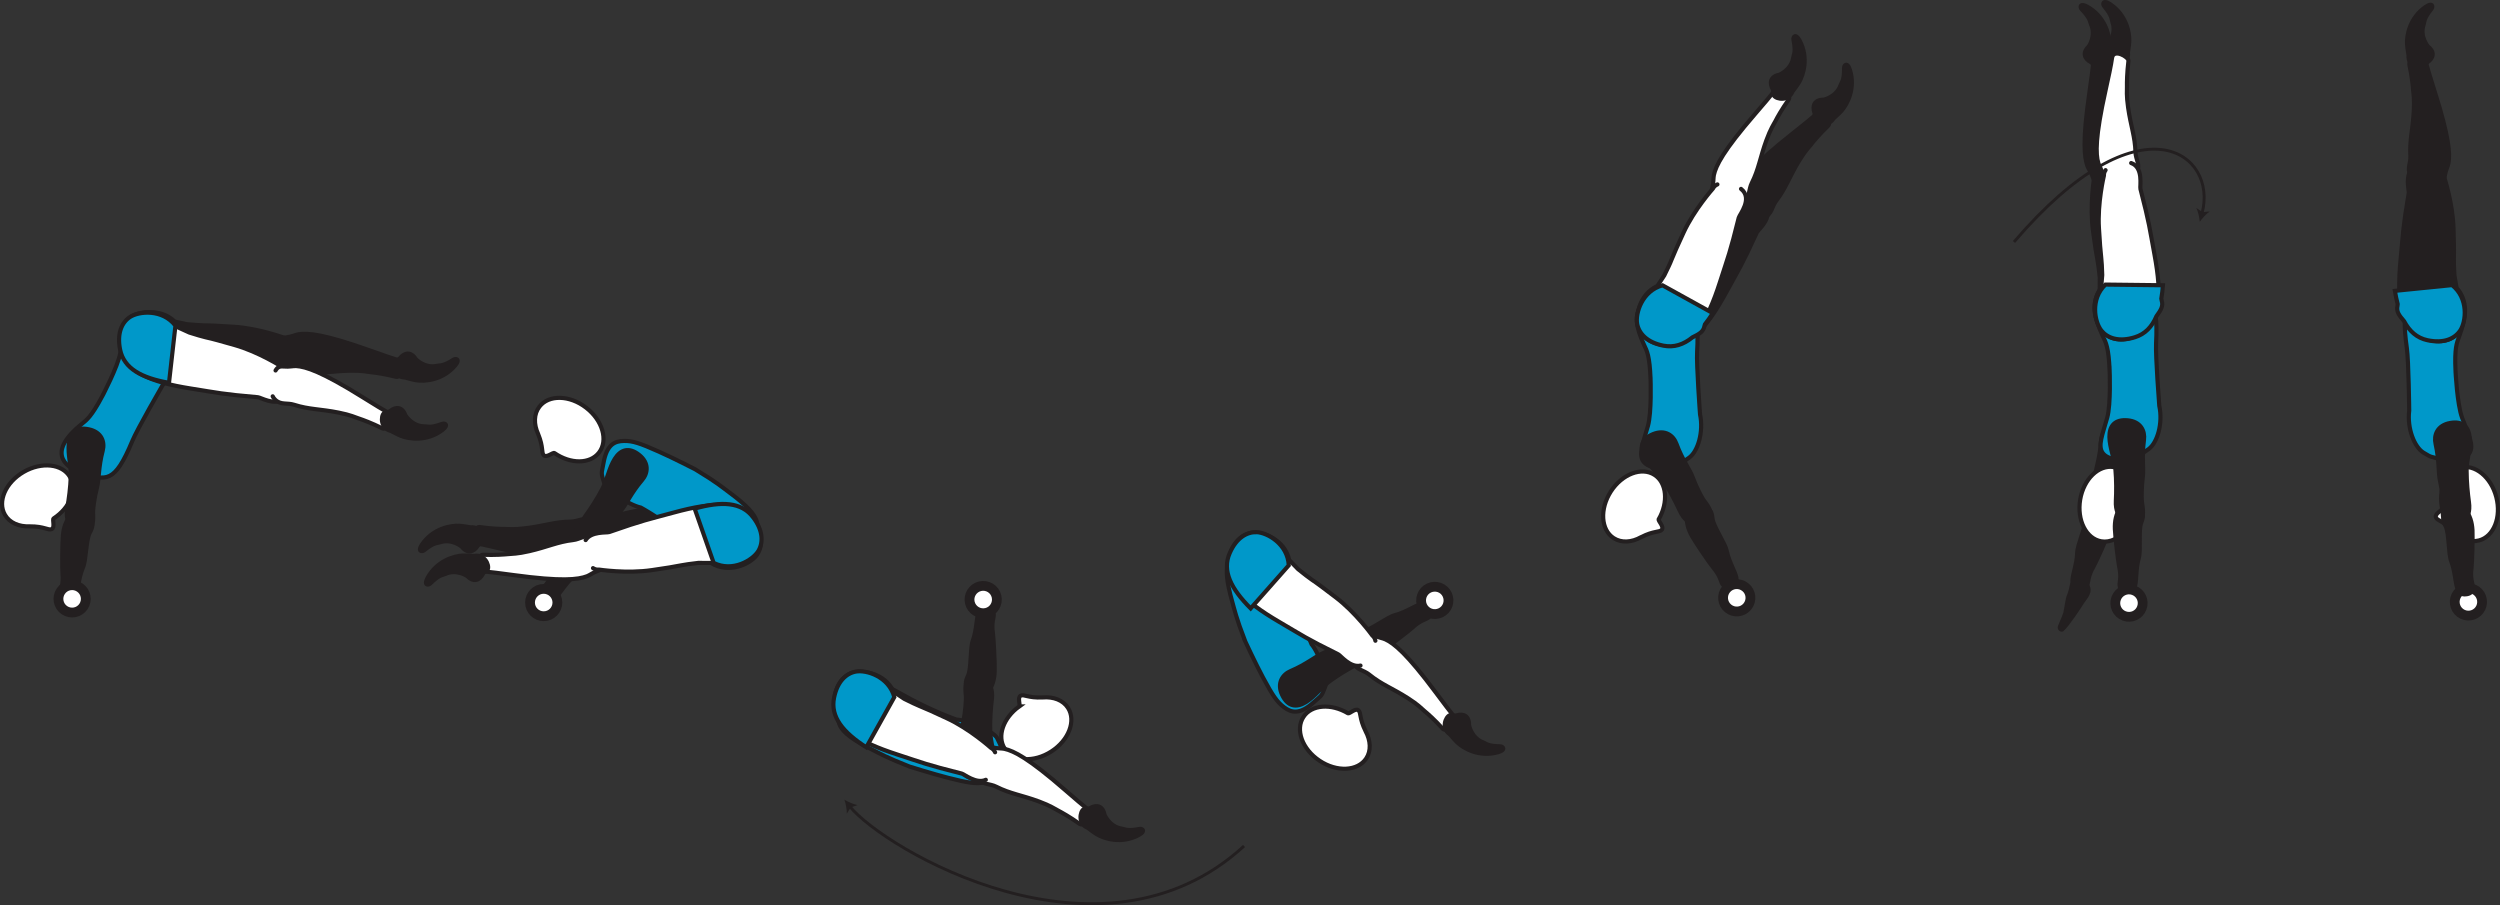 <?xml version="1.0" encoding="UTF-8" standalone="no"?>
<!-- Created with Inkscape (http://www.inkscape.org/) -->

<svg
   version="1.1"
   id="svg1"
   width="339.615"
   height="122.965"
   viewBox="0 0 339.615 122.965"
   sodipodi:docname="cell.svg"
   xmlns:inkscape="http://www.inkscape.org/namespaces/inkscape"
   xmlns:sodipodi="http://sodipodi.sourceforge.net/DTD/sodipodi-0.dtd"
   xmlns="http://www.w3.org/2000/svg"
   xmlns:svg="http://www.w3.org/2000/svg">
  <rect x="0" y="0" width="339.615" height="122.965" fill="#333333" stroke="none"/>
  <sodipodi:namedview
     id="namedview1"
     pagecolor="#ffffff"
     bordercolor="#000000"
     borderopacity="0.25"
     inkscape:showpageshadow="2"
     inkscape:pageopacity="0.0"
     inkscape:pagecheckerboard="0"
     inkscape:deskcolor="#d1d1d1">
    <inkscape:page
       x="0"
       y="0"
       inkscape:label="1"
       id="page1"
       width="339.615"
       height="122.965"
       margin="0"
       bleed="0" />
  </sodipodi:namedview>
  <defs
     id="defs1" />
  <path
     style="fill:#231f20;fill-opacity:1;fill-rule:nonzero;stroke:none"
     d="m 81.292,72.447 c 0.323,2.24 0.085,2.719 -0.853,2.921 -0.625,0.136 -1.157,0.475 -1.532,0.568 -1.249,0.334 -3.505,0.375 -9.901,-1.166 -1.448,-0.35 -3.49,-0.834 -4.339,-0.959 -1.337,-0.203 -0.099,-2.291 0.439,-2.219 1.692,0.24 2.88,0.267 3.5,0.267 0.431,0 1.181,0.109 2.838,-0.105 2.504,-0.312 3.958,-0.875 6.072,-0.895 0.99,-0.005 1.719,-0.636 2.688,-0.152 0.974,0.475 1.088,1.74 1.088,1.74"
     id="path510" />
  <path
     style="fill:none;stroke:#231f20;stroke-width:0.566;stroke-linecap:butt;stroke-linejoin:miter;stroke-miterlimit:4;stroke-dasharray:none;stroke-opacity:1"
     d="m 81.292,72.447 c 0.323,2.24 0.085,2.719 -0.853,2.921 -0.625,0.136 -1.157,0.475 -1.532,0.568 -1.249,0.334 -3.505,0.375 -9.901,-1.166 -1.448,-0.35 -3.49,-0.834 -4.339,-0.959 -1.337,-0.203 -0.099,-2.291 0.439,-2.219 1.692,0.24 2.88,0.267 3.5,0.267 0.431,0 1.181,0.109 2.838,-0.105 2.504,-0.312 3.958,-0.875 6.072,-0.895 0.99,-0.005 1.719,-0.636 2.688,-0.152 0.974,0.475 1.088,1.74 1.088,1.74 z"
     id="path511" />
  <path
     style="fill:#231f20;fill-opacity:1;fill-rule:nonzero;stroke:#231f20;stroke-width:0.566;stroke-linecap:round;stroke-linejoin:round;stroke-miterlimit:4;stroke-dasharray:none;stroke-opacity:1"
     d="m 79.22,71.035 c 0.859,-1.129 2.958,-0.676 3.286,-0.755 4.876,-1.161 5.255,-1.125 9.026,-1.754 5.454,-0.907 9.323,-0.694 10.787,2.322 0.979,2.047 0.661,3.656 -0.224,4.626 -0.995,1.072 -3.984,2.156 -6.265,0.385 l -1.704,-0.183 c -1.167,0.026 -1.739,0.036 -2.312,0.094 -0.995,0.104 -2.068,0.15 -4.027,0.24 -3.468,0.161 -7.186,-0.808 -7.186,-0.808 -0.309,0.01 -0.569,-0.099 -0.776,-0.276"
     id="path512" />
  <path
     style="fill:#231f20;fill-opacity:1;fill-rule:nonzero;stroke:none"
     d="m 62.636,74.343 c 0.833,1.063 1.781,0.765 2.338,-0.104 0.167,-0.261 0.583,-0.313 0.724,-0.579 0.323,-0.62 -0.251,-2.27 -1.745,-2.14 -0.104,0.006 -0.905,-0.172 -1.52,-0.209 -1.214,-0.077 -3.672,0.36 -5.199,2.584 -0.724,1.047 0.037,1.281 0.454,0.948 1.339,-1.073 1.667,-0.912 2.115,-1.057 1.536,-0.532 2.833,0.557 2.833,0.557"
     id="path513" />
  <path
     style="fill:none;stroke:#231f20;stroke-width:0.333;stroke-linecap:butt;stroke-linejoin:miter;stroke-miterlimit:4;stroke-dasharray:none;stroke-opacity:1"
     d="m 62.636,74.343 c 0.833,1.063 1.781,0.765 2.338,-0.104 0.167,-0.261 0.583,-0.313 0.724,-0.579 0.323,-0.62 -0.251,-2.27 -1.745,-2.14 -0.104,0.006 -0.905,-0.172 -1.52,-0.209 -1.214,-0.077 -3.672,0.36 -5.199,2.584 -0.724,1.047 0.037,1.281 0.454,0.948 1.339,-1.073 1.667,-0.912 2.115,-1.057 1.536,-0.532 2.833,0.557 2.833,0.557 z"
     id="path514" />
  <path
     style="fill:#231f20;fill-opacity:1;fill-rule:nonzero;stroke:none"
     d="m 37.83,48.624 c -0.084,-2.26 0.203,-2.713 1.161,-2.813 0.634,-0.067 1.197,-0.348 1.583,-0.405 1.281,-0.199 3.521,0 9.718,2.218 1.401,0.5 3.38,1.198 4.213,1.411 1.314,0.349 -0.151,2.292 -0.671,2.161 -1.663,-0.416 -2.838,-0.572 -3.453,-0.634 -0.428,-0.047 -1.167,-0.235 -2.833,-0.203 -2.527,0.047 -4.032,0.448 -6.136,0.244 -0.979,-0.099 -1.771,0.448 -2.688,-0.135 -0.916,-0.578 -0.895,-1.844 -0.895,-1.844"
     id="path515" />
  <path
     style="fill:none;stroke:#231f20;stroke-width:0.566;stroke-linecap:butt;stroke-linejoin:miter;stroke-miterlimit:4;stroke-dasharray:none;stroke-opacity:1"
     d="m 37.83,48.624 c -0.084,-2.26 0.203,-2.713 1.161,-2.813 0.634,-0.067 1.197,-0.348 1.583,-0.405 1.281,-0.199 3.521,0 9.718,2.218 1.401,0.5 3.38,1.198 4.213,1.411 1.314,0.349 -0.151,2.292 -0.671,2.161 -1.663,-0.416 -2.838,-0.572 -3.453,-0.634 -0.428,-0.047 -1.167,-0.235 -2.833,-0.203 -2.527,0.047 -4.032,0.448 -6.136,0.244 -0.979,-0.099 -1.771,0.448 -2.688,-0.135 -0.916,-0.578 -0.895,-1.844 -0.895,-1.844 z"
     id="path516" />
  <path
     style="fill:#231f20;fill-opacity:1;fill-rule:nonzero;stroke:#231f20;stroke-width:0.566;stroke-linecap:round;stroke-linejoin:round;stroke-miterlimit:4;stroke-dasharray:none;stroke-opacity:1"
     d="m 39.746,50.244 c -0.974,1.036 -3.021,0.359 -3.355,0.406 -4.979,0.636 -5.348,0.557 -9.162,0.776 -5.52,0.328 -9.343,-0.302 -10.473,-3.458 -0.76,-2.136 -0.27,-3.704 0.714,-4.573 1.104,-0.959 4.188,-1.719 6.271,0.287 l 1.672,0.364 c 1.161,0.094 1.734,0.146 2.308,0.156 1,0 2.072,0.068 4.031,0.188 3.464,0.208 7.062,1.568 7.062,1.568 0.307,0.02 0.547,0.161 0.74,0.353"
     id="path517" />
  <path
     style="fill:#231f20;fill-opacity:1;fill-rule:nonzero;stroke:none"
     d="m 247.735,13.421 c -1.354,0.005 -1.708,0.933 -1.364,1.912 0.098,0.292 -0.115,0.65 0.005,0.926 0.291,0.642 1.943,1.204 2.765,-0.052 0.052,-0.088 0.688,-0.604 1.104,-1.072 0.803,-0.906 1.979,-3.109 1.172,-5.677 -0.38,-1.224 -1.03,-0.771 -1.026,-0.229 0.021,1.702 -0.312,1.864 -0.474,2.312 -0.541,1.537 -2.182,1.88 -2.182,1.88"
     id="path518" />
  <path
     style="fill:none;stroke:#231f20;stroke-width:0.333;stroke-linecap:butt;stroke-linejoin:miter;stroke-miterlimit:4;stroke-dasharray:none;stroke-opacity:1"
     d="m 247.735,13.421 c -1.354,0.005 -1.708,0.933 -1.364,1.912 0.098,0.292 -0.115,0.65 0.005,0.926 0.291,0.642 1.943,1.204 2.765,-0.052 0.052,-0.088 0.688,-0.604 1.104,-1.072 0.803,-0.906 1.979,-3.109 1.172,-5.677 -0.38,-1.224 -1.03,-0.771 -1.026,-0.229 0.021,1.702 -0.312,1.864 -0.474,2.312 -0.541,1.537 -2.182,1.88 -2.182,1.88 z"
     id="path519" />
  <path
     style="fill:#231f20;fill-opacity:1;fill-rule:nonzero;stroke:none"
     d="m 237.715,29.28 c -1.964,-1.13 -2.199,-1.614 -1.776,-2.469 0.276,-0.577 0.342,-1.208 0.494,-1.561 0.515,-1.199 1.87,-2.991 7.026,-7.068 1.177,-0.928 2.813,-2.235 3.432,-2.828 0.99,-0.928 1.876,1.339 1.485,1.703 -1.235,1.197 -1.989,2.103 -2.376,2.603 -0.265,0.334 -0.812,0.866 -1.667,2.292 -1.301,2.172 -1.754,3.656 -3.046,5.334 -0.599,0.781 -0.552,1.745 -1.531,2.208 -0.979,0.474 -2.041,-0.214 -2.041,-0.214"
     id="path520" />
  <path
     style="fill:none;stroke:#231f20;stroke-width:0.566;stroke-linecap:butt;stroke-linejoin:miter;stroke-miterlimit:4;stroke-dasharray:none;stroke-opacity:1"
     d="m 237.715,29.28 c -1.964,-1.13 -2.199,-1.614 -1.776,-2.469 0.276,-0.577 0.342,-1.208 0.494,-1.561 0.515,-1.199 1.87,-2.991 7.026,-7.068 1.177,-0.928 2.813,-2.235 3.432,-2.828 0.99,-0.928 1.876,1.339 1.485,1.703 -1.235,1.197 -1.989,2.103 -2.376,2.603 -0.265,0.334 -0.812,0.866 -1.667,2.292 -1.301,2.172 -1.754,3.656 -3.046,5.334 -0.599,0.781 -0.552,1.745 -1.531,2.208 -0.979,0.474 -2.041,-0.214 -2.041,-0.214 z"
     id="path521" />
  <path
     style="fill:#231f20;fill-opacity:1;fill-rule:nonzero;stroke:none"
     d="m 238.417,26.911 c 3.64,1.681 0.448,4.229 0.246,4.661 -2.09,4.552 -2.35,4.828 -4.183,8.182 -2.651,4.849 -5.208,7.772 -8.48,7.048 -2.219,-0.486 -3.291,-1.724 -3.499,-3.027 -0.234,-1.443 0.755,-4.459 3.562,-5.161 l 1.188,-1.235 c 0.693,-0.927 1.046,-1.38 1.349,-1.869 0.541,-0.85 1.161,-1.724 2.301,-3.318 2.011,-2.828 5.068,-5.157 5.068,-5.157 0.746,-1 2.448,-0.124 2.448,-0.124"
     id="path522" />
  <path
     style="fill:none;stroke:#231f20;stroke-width:0.566;stroke-linecap:butt;stroke-linejoin:miter;stroke-miterlimit:4;stroke-dasharray:none;stroke-opacity:1"
     d="m 238.417,26.911 c 3.64,1.681 0.448,4.229 0.246,4.661 -2.09,4.552 -2.35,4.828 -4.183,8.182 -2.651,4.849 -5.208,7.772 -8.48,7.048 -2.219,-0.486 -3.291,-1.724 -3.499,-3.027 -0.234,-1.443 0.755,-4.459 3.562,-5.161 l 1.188,-1.235 c 0.693,-0.927 1.046,-1.38 1.349,-1.869 0.541,-0.85 1.161,-1.724 2.301,-3.318 2.011,-2.828 5.068,-5.157 5.068,-5.157 0.746,-1 2.448,-0.124 2.448,-0.124 z"
     id="path523" />
  <path
     style="fill:#ffffff;fill-opacity:1;fill-rule:nonzero;stroke:none"
     d="m 234.839,27.494 c -2.14,-0.744 -2.463,-1.172 -2.208,-2.094 0.161,-0.62 0.109,-1.25 0.193,-1.63 0.276,-1.266 1.271,-3.282 5.567,-8.255 0.985,-1.136 2.344,-2.724 2.844,-3.428 0.797,-1.093 2.089,0.97 1.776,1.402 -0.99,1.406 -1.558,2.437 -1.843,3 -0.199,0.374 -0.636,1 -1.209,2.562 -0.864,2.375 -1.036,3.923 -1.984,5.812 -0.443,0.881 -0.219,1.819 -1.094,2.453 -0.87,0.658 -2.042,0.178 -2.042,0.178"
     id="path524" />
  <path
     style="fill:none;stroke:#231f20;stroke-width:0.566;stroke-linecap:butt;stroke-linejoin:miter;stroke-miterlimit:4;stroke-dasharray:none;stroke-opacity:1"
     d="m 234.839,27.494 c -2.14,-0.744 -2.463,-1.172 -2.208,-2.094 0.161,-0.62 0.109,-1.25 0.193,-1.63 0.276,-1.266 1.271,-3.282 5.567,-8.255 0.985,-1.136 2.344,-2.724 2.844,-3.428 0.797,-1.093 2.089,0.97 1.776,1.402 -0.99,1.406 -1.558,2.437 -1.843,3 -0.199,0.374 -0.636,1 -1.209,2.562 -0.864,2.375 -1.036,3.923 -1.984,5.812 -0.443,0.881 -0.219,1.819 -1.094,2.453 -0.87,0.658 -2.042,0.178 -2.042,0.178 z"
     id="path525" />
  <path
     style="fill:#0098c9;fill-opacity:1;fill-rule:nonzero;stroke:none"
     d="m 224.22,51.468 c -0.12,-3.13 -0.485,-3.792 -0.881,-4.62 -2.474,-5.229 0.136,-6.344 2.994,-5.932 3.355,0.479 4.568,0.588 4.215,6.875 -0.104,1.744 0.396,8.5 0.396,8.5 0.5,2.391 -0.287,5 -1.459,5.864 -1.234,0.907 -0.808,0.459 -2.109,1.089 -1.24,0.604 -3.417,0.438 -4.136,-0.562 -0.697,-0.964 -0.041,-2.495 0.625,-4.823 0.522,-1.844 0.355,-6.391 0.355,-6.391"
     id="path526" />
  <path
     style="fill:none;stroke:#231f20;stroke-width:0.566;stroke-linecap:butt;stroke-linejoin:miter;stroke-miterlimit:4;stroke-dasharray:none;stroke-opacity:1"
     d="m 224.22,51.468 c -0.12,-3.13 -0.485,-3.792 -0.881,-4.62 -2.474,-5.229 0.136,-6.344 2.994,-5.932 3.355,0.479 4.568,0.588 4.215,6.875 -0.104,1.744 0.396,8.5 0.396,8.5 0.5,2.391 -0.287,5 -1.459,5.864 -1.234,0.907 -0.808,0.459 -2.109,1.089 -1.24,0.604 -3.417,0.438 -4.136,-0.562 -0.697,-0.964 -0.041,-2.495 0.625,-4.823 0.522,-1.844 0.355,-6.391 0.355,-6.391 z"
     id="path527" />
  <path
     style="fill:#ffffff;fill-opacity:1;fill-rule:nonzero;stroke:none"
     d="m 225.329,70.54 c -0.109,0.219 0.75,0.986 0.432,1.407 -0.322,0.412 -1.046,0.109 -2.813,1.021 l -0.025,0.006 c -1.266,0.708 -2.651,0.812 -3.708,0.129 -1.746,-1.125 -1.918,-3.953 -0.391,-6.333 1.531,-2.375 4.187,-3.386 5.932,-2.26 1.672,1.073 1.907,3.724 0.573,6.03"
     id="path528" />
  <path
     style="fill:none;stroke:#231f20;stroke-width:0.566;stroke-linecap:butt;stroke-linejoin:miter;stroke-miterlimit:4;stroke-dasharray:none;stroke-opacity:1"
     d="m 225.329,70.54 c -0.109,0.219 0.75,0.986 0.432,1.407 -0.322,0.412 -1.046,0.109 -2.813,1.021 l -0.025,0.006 c -1.266,0.708 -2.651,0.812 -3.708,0.129 -1.746,-1.125 -1.918,-3.953 -0.391,-6.333 1.531,-2.375 4.187,-3.386 5.932,-2.26 1.672,1.073 1.907,3.724 0.573,6.03 z"
     id="path529" />
  <path
     style="fill:#ffffff;fill-opacity:1;fill-rule:nonzero;stroke:#231f20;stroke-width:0.566;stroke-linecap:round;stroke-linejoin:round;stroke-miterlimit:4;stroke-dasharray:none;stroke-opacity:1"
     d="m 236.511,25.66 c 1.657,1.287 -0.214,3.516 -0.307,3.907 -1.204,4.859 -1.407,5.183 -2.573,8.817 -1.698,5.266 -3.662,8.61 -7.011,8.522 -2.271,-0.063 -3.557,-1.079 -4.005,-2.319 -0.5,-1.369 -0.094,-4.52 2.532,-5.739 l 0.937,-1.432 c 0.505,-1.042 0.765,-1.553 0.969,-2.094 0.375,-0.932 0.818,-1.911 1.635,-3.687 1.448,-3.157 4.011,-6.021 4.011,-6.021 0.136,-0.282 0.354,-0.454 0.604,-0.563"
     id="path530" />
  <path
     style="fill:#0098c9;fill-opacity:1;fill-rule:nonzero;stroke:none"
     d="m 232.683,42.54 -6.834,-3.781 c -2.786,0.761 -3.713,3.808 -3.448,5.24 0.24,1.297 1.339,2.516 3.563,2.959 1.448,0.286 2.74,-0.151 3.948,-1.131 0.937,-0.459 1.495,-0.76 1.636,-1.552 0.015,-0.073 0.047,-0.151 0.067,-0.224 0.36,-0.464 0.718,-0.959 1.068,-1.511"
     id="path531" />
  <path
     style="fill:none;stroke:#231f20;stroke-width:0.566;stroke-linecap:butt;stroke-linejoin:miter;stroke-miterlimit:4;stroke-dasharray:none;stroke-opacity:1"
     d="m 232.683,42.54 -6.834,-3.781 c -2.786,0.761 -3.713,3.808 -3.448,5.24 0.24,1.297 1.339,2.516 3.563,2.959 1.448,0.286 2.74,-0.151 3.948,-1.131 0.937,-0.459 1.495,-0.76 1.636,-1.552 0.015,-0.073 0.047,-0.151 0.067,-0.224 0.36,-0.464 0.718,-0.959 1.068,-1.511 z"
     id="path532" />
  <path
     style="fill:#231f20;fill-opacity:1;fill-rule:nonzero;stroke:none"
     d="m 235.891,78.692 c 0.078,-0.636 -1.004,-2.256 -1.312,-3.833 -0.214,-1.068 -1.802,-3.308 -1.932,-4.385 -0.12,-0.986 -0.271,-1.428 -1.418,-1.48 -0.681,-0.036 -2.014,0.344 -2.066,0.849 -0.11,1.188 0.176,2.088 0.702,3.016 0.604,1.057 2.484,3.781 2.88,4.249 0.984,1.167 1.006,1.902 1.235,2.235 0.432,0.625 0.781,0.615 1.249,0.421 0.882,-0.364 0.662,-1.072 0.662,-1.072"
     id="path533" />
  <path
     style="fill:none;stroke:#231f20;stroke-width:0.566;stroke-linecap:butt;stroke-linejoin:miter;stroke-miterlimit:4;stroke-dasharray:none;stroke-opacity:1"
     d="m 235.891,78.692 c 0.078,-0.636 -1.004,-2.256 -1.312,-3.833 -0.214,-1.068 -1.802,-3.308 -1.932,-4.385 -0.12,-0.986 -0.271,-1.428 -1.418,-1.48 -0.681,-0.036 -2.014,0.344 -2.066,0.849 -0.11,1.188 0.176,2.088 0.702,3.016 0.604,1.057 2.484,3.781 2.88,4.249 0.984,1.167 1.006,1.902 1.235,2.235 0.432,0.625 0.781,0.615 1.249,0.421 0.882,-0.364 0.662,-1.072 0.662,-1.072 z"
     id="path534" />
  <path
     style="fill:#231f20;fill-opacity:1;fill-rule:nonzero;stroke:none"
     d="m 231.975,70.52 c 1.104,-0.682 -0.276,-2.188 -0.574,-2.636 -0.301,-0.453 -1.014,-1.838 -1.426,-2.984 -0.422,-1.156 -1.432,-2.406 -2.23,-4.598 -0.416,-1.152 -1.552,-2 -3.197,-1.324 -1.62,0.672 -1.849,1.838 -1.136,3.152 0.713,1.312 1.943,2.244 2.76,3.52 0.813,1.27 1.521,2.646 2.032,3.75 0.577,1.255 1.333,1.662 1.801,1.651 1.199,-0.036 1.97,-0.531 1.97,-0.531"
     id="path535" />
  <path
     style="fill:none;stroke:#231f20;stroke-width:0.566;stroke-linecap:butt;stroke-linejoin:miter;stroke-miterlimit:4;stroke-dasharray:none;stroke-opacity:1"
     d="m 231.975,70.52 c 1.104,-0.682 -0.276,-2.188 -0.574,-2.636 -0.301,-0.453 -1.014,-1.838 -1.426,-2.984 -0.422,-1.156 -1.432,-2.406 -2.23,-4.598 -0.416,-1.152 -1.552,-2 -3.197,-1.324 -1.62,0.672 -1.849,1.838 -1.136,3.152 0.713,1.312 1.943,2.244 2.76,3.52 0.813,1.27 1.521,2.646 2.032,3.75 0.577,1.255 1.333,1.662 1.801,1.651 1.199,-0.036 1.97,-0.531 1.97,-0.531 z"
     id="path536" />
  <path
     style="fill:#0098c9;fill-opacity:1;fill-rule:nonzero;stroke:none"
     d="m 13.887,53.838 c -1.474,2.765 -2.089,3.197 -2.808,3.776 -4.5,3.63 -2.64,5.77 0.115,6.64 3.224,1.032 4.364,1.464 6.781,-4.348 0.672,-1.62 4.062,-7.486 4.062,-7.486 1.495,-1.932 1.921,-4.624 1.244,-5.91 -0.719,-1.355 -0.536,-0.766 -1.427,-1.902 -0.849,-1.082 -2.885,-1.88 -3.968,-1.292 -1.048,0.558 -1.12,2.224 -1.538,4.61 -0.333,1.89 -2.462,5.912 -2.462,5.912"
     id="path537" />
  <path
     style="fill:none;stroke:#231f20;stroke-width:0.566;stroke-linecap:butt;stroke-linejoin:miter;stroke-miterlimit:4;stroke-dasharray:none;stroke-opacity:1"
     d="m 13.887,53.838 c -1.474,2.765 -2.089,3.197 -2.808,3.776 -4.5,3.63 -2.64,5.77 0.115,6.64 3.224,1.032 4.364,1.464 6.781,-4.348 0.672,-1.62 4.062,-7.486 4.062,-7.486 1.495,-1.932 1.921,-4.624 1.244,-5.91 -0.719,-1.355 -0.536,-0.766 -1.427,-1.902 -0.849,-1.082 -2.885,-1.88 -3.968,-1.292 -1.048,0.558 -1.12,2.224 -1.538,4.61 -0.333,1.89 -2.462,5.912 -2.462,5.912 z"
     id="path538" />
  <path
     style="fill:#231f20;fill-opacity:1;fill-rule:nonzero;stroke:none"
     d="m 329.906,6.229 c 1.063,0.833 0.766,1.781 -0.109,2.338 -0.255,0.172 -0.307,0.583 -0.573,0.724 -0.624,0.328 -2.271,-0.245 -2.146,-1.74 0.011,-0.104 -0.172,-0.906 -0.208,-1.525 -0.078,-1.209 0.359,-3.667 2.583,-5.193 1.048,-0.724 1.281,0.03 0.943,0.448 -1.067,1.338 -0.9,1.666 -1.052,2.12 -0.52,1.536 0.562,2.828 0.562,2.828"
     id="path539" />
  <path
     style="fill:none;stroke:#231f20;stroke-width:0.333;stroke-linecap:butt;stroke-linejoin:miter;stroke-miterlimit:4;stroke-dasharray:none;stroke-opacity:1"
     d="m 329.906,6.229 c 1.063,0.833 0.766,1.781 -0.109,2.338 -0.255,0.172 -0.307,0.583 -0.573,0.724 -0.624,0.328 -2.271,-0.245 -2.146,-1.74 0.011,-0.104 -0.172,-0.906 -0.208,-1.525 -0.078,-1.209 0.359,-3.667 2.583,-5.193 1.048,-0.724 1.281,0.03 0.943,0.448 -1.067,1.338 -0.9,1.666 -1.052,2.12 -0.52,1.536 0.562,2.828 0.562,2.828 z"
     id="path540" />
  <path
     style="fill:#ffffff;fill-opacity:1;fill-rule:nonzero;stroke:none"
     d="m 336.13,80.087 c -0.932,-0.443 -2.036,-0.052 -2.484,0.876 -0.442,0.927 -0.052,2.036 0.87,2.479 0.932,0.448 2.041,0.057 2.484,-0.875 0.444,-0.923 0.053,-2.037 -0.87,-2.48"
     id="path541" />
  <path
     style="fill:none;stroke:#231f20;stroke-width:1.332;stroke-linecap:butt;stroke-linejoin:miter;stroke-miterlimit:4;stroke-dasharray:none;stroke-opacity:1"
     d="m 336.13,80.087 c -0.932,-0.443 -2.036,-0.052 -2.484,0.876 -0.442,0.927 -0.052,2.036 0.87,2.479 0.932,0.448 2.041,0.057 2.484,-0.875 0.444,-0.923 0.053,-2.037 -0.87,-2.48 z"
     id="path542" />
  <path
     style="fill:#231f20;fill-opacity:1;fill-rule:nonzero;stroke:none"
     d="m 329.286,24.827 c 2.262,0.167 2.724,-0.099 2.855,-1.052 0.093,-0.625 0.391,-1.188 0.464,-1.568 0.244,-1.276 0.124,-3.515 -1.865,-9.786 -0.454,-1.427 -1.074,-3.427 -1.255,-4.271 -0.303,-1.317 -2.303,0.068 -2.188,0.589 0.355,1.682 0.469,2.859 0.511,3.484 0.036,0.427 0.188,1.172 0.098,2.834 -0.14,2.526 -0.593,4.01 -0.462,6.125 0.061,0.978 -0.522,1.754 0.036,2.681 0.546,0.948 1.806,0.964 1.806,0.964"
     id="path543" />
  <path
     style="fill:none;stroke:#231f20;stroke-width:0.566;stroke-linecap:butt;stroke-linejoin:miter;stroke-miterlimit:4;stroke-dasharray:none;stroke-opacity:1"
     d="m 329.286,24.827 c 2.262,0.167 2.724,-0.099 2.855,-1.052 0.093,-0.625 0.391,-1.188 0.464,-1.568 0.244,-1.276 0.124,-3.515 -1.865,-9.786 -0.454,-1.427 -1.074,-3.427 -1.255,-4.271 -0.303,-1.317 -2.303,0.068 -2.188,0.589 0.355,1.682 0.469,2.859 0.511,3.484 0.036,0.427 0.188,1.172 0.098,2.834 -0.14,2.526 -0.593,4.01 -0.462,6.125 0.061,0.978 -0.522,1.754 0.036,2.681 0.546,0.948 1.806,0.964 1.806,0.964 z"
     id="path544" />
  <path
     style="fill:#0098c9;fill-opacity:1;fill-rule:nonzero;stroke:none"
     d="m 333.573,50.406 c -0.145,-3.131 0.167,-3.819 0.489,-4.678 2.027,-5.417 -0.672,-6.312 -3.484,-5.656 -3.301,0.755 -4.505,0.963 -3.62,7.198 0.251,1.734 0.323,8.505 0.323,8.505 -0.301,2.427 0.704,4.959 1.943,5.719 1.308,0.808 0.844,0.39 2.193,0.917 1.281,0.5 3.437,0.145 4.079,-0.917 0.614,-1.011 -0.172,-2.479 -1.032,-4.75 -0.672,-1.792 -0.891,-6.338 -0.891,-6.338"
     id="path545" />
  <path
     style="fill:none;stroke:#231f20;stroke-width:0.566;stroke-linecap:butt;stroke-linejoin:miter;stroke-miterlimit:4;stroke-dasharray:none;stroke-opacity:1"
     d="m 333.573,50.406 c -0.145,-3.131 0.167,-3.819 0.489,-4.678 2.027,-5.417 -0.672,-6.312 -3.484,-5.656 -3.301,0.755 -4.505,0.963 -3.62,7.198 0.251,1.734 0.323,8.505 0.323,8.505 -0.301,2.427 0.704,4.959 1.943,5.719 1.308,0.808 0.844,0.39 2.193,0.917 1.281,0.5 3.437,0.145 4.079,-0.917 0.614,-1.011 -0.172,-2.479 -1.032,-4.75 -0.672,-1.792 -0.891,-6.338 -0.891,-6.338 z"
     id="path546" />
  <path
     style="fill:#ffffff;fill-opacity:1;fill-rule:nonzero;stroke:none"
     d="m 331.756,69.078 c 0.036,0.244 -1.022,0.697 -0.85,1.197 0.178,0.495 0.964,0.432 2.355,1.849 l 0.02,0.016 c 0.985,1.067 2.267,1.599 3.48,1.276 2.011,-0.521 3.057,-3.157 2.349,-5.89 -0.709,-2.735 -2.917,-4.527 -4.933,-4 -1.921,0.494 -2.963,2.942 -2.421,5.552"
     id="path547" />
  <path
     style="fill:none;stroke:#231f20;stroke-width:0.566;stroke-linecap:butt;stroke-linejoin:miter;stroke-miterlimit:4;stroke-dasharray:none;stroke-opacity:1"
     d="m 331.756,69.078 c 0.036,0.244 -1.022,0.697 -0.85,1.197 0.178,0.495 0.964,0.432 2.355,1.849 l 0.02,0.016 c 0.985,1.067 2.267,1.599 3.48,1.276 2.011,-0.521 3.057,-3.157 2.349,-5.89 -0.709,-2.735 -2.917,-4.527 -4.933,-4 -1.921,0.494 -2.963,2.942 -2.421,5.552 z"
     id="path548" />
  <path
     style="fill:#231f20;fill-opacity:1;fill-rule:nonzero;stroke:none"
     d="m 330.032,22.474 c -3.959,-0.642 -2.74,3.249 -2.812,3.728 -0.824,4.938 -0.756,5.318 -1.115,9.12 -0.521,5.505 -0.037,9.354 3.077,10.589 2.11,0.839 3.694,0.411 4.599,-0.547 0.996,-1.062 1.865,-4.12 -0.067,-6.272 l -0.292,-1.692 c -0.057,-1.15 -0.093,-1.724 -0.073,-2.302 0.032,-1.006 0.005,-2.078 -0.047,-4.036 -0.082,-3.47 -1.306,-7.11 -1.306,-7.11 -0.058,-1.25 -1.964,-1.478 -1.964,-1.478"
     id="path549" />
  <path
     style="fill:none;stroke:#231f20;stroke-width:0.566;stroke-linecap:butt;stroke-linejoin:miter;stroke-miterlimit:4;stroke-dasharray:none;stroke-opacity:1"
     d="m 330.032,22.474 c -3.959,-0.642 -2.74,3.249 -2.812,3.728 -0.824,4.938 -0.756,5.318 -1.115,9.12 -0.521,5.505 -0.037,9.354 3.077,10.589 2.11,0.839 3.694,0.411 4.599,-0.547 0.996,-1.062 1.865,-4.12 -0.067,-6.272 l -0.292,-1.692 c -0.057,-1.15 -0.093,-1.724 -0.073,-2.302 0.032,-1.006 0.005,-2.078 -0.047,-4.036 -0.082,-3.47 -1.306,-7.11 -1.306,-7.11 -0.058,-1.25 -1.964,-1.478 -1.964,-1.478 z"
     id="path550" />
  <path
     style="fill:#0098c9;fill-opacity:1;fill-rule:nonzero;stroke:none"
     d="m 333.105,38.728 -7.772,0.782 c 0.105,0.645 0.235,1.24 0.381,1.806 -0.005,0.079 -0.01,0.162 -0.026,0.235 -0.178,0.787 0.218,1.287 0.896,2.079 0.729,1.369 1.74,2.281 3.177,2.588 2.224,0.474 3.708,-0.214 4.443,-1.312 0.812,-1.208 1.161,-4.376 -1.099,-6.178"
     id="path551" />
  <path
     style="fill:none;stroke:#231f20;stroke-width:0.566;stroke-linecap:butt;stroke-linejoin:miter;stroke-miterlimit:4;stroke-dasharray:none;stroke-opacity:1"
     d="m 333.105,38.728 -7.772,0.782 c 0.105,0.645 0.235,1.24 0.381,1.806 -0.005,0.079 -0.01,0.162 -0.026,0.235 -0.178,0.787 0.218,1.287 0.896,2.079 0.729,1.369 1.74,2.281 3.177,2.588 2.224,0.474 3.708,-0.214 4.443,-1.312 0.812,-1.208 1.161,-4.376 -1.099,-6.178 z"
     id="path552" />
  <path
     style="fill:#231f20;fill-opacity:1;fill-rule:nonzero;stroke:none"
     d="m 333.958,80.182 c -0.416,-0.495 -0.38,-2.443 -0.973,-3.943 -0.396,-1.005 -0.271,-3.751 -0.745,-4.724 -0.427,-0.896 -0.547,-1.349 0.39,-2.016 0.558,-0.396 1.88,-0.801 2.199,-0.396 0.739,0.932 0.984,1.849 1.047,2.912 0.057,1.219 -0.052,4.525 -0.131,5.135 -0.197,1.505 0.183,2.141 0.167,2.542 -0.026,0.76 -0.323,0.938 -0.818,1.031 -0.942,0.172 -1.136,-0.541 -1.136,-0.541"
     id="path553" />
  <path
     style="fill:none;stroke:#231f20;stroke-width:0.566;stroke-linecap:butt;stroke-linejoin:miter;stroke-miterlimit:4;stroke-dasharray:none;stroke-opacity:1"
     d="m 333.958,80.182 c -0.416,-0.495 -0.38,-2.443 -0.973,-3.943 -0.396,-1.005 -0.271,-3.751 -0.745,-4.724 -0.427,-0.896 -0.547,-1.349 0.39,-2.016 0.558,-0.396 1.88,-0.801 2.199,-0.396 0.739,0.932 0.984,1.849 1.047,2.912 0.057,1.219 -0.052,4.525 -0.131,5.135 -0.197,1.505 0.183,2.141 0.167,2.542 -0.026,0.76 -0.323,0.938 -0.818,1.031 -0.942,0.172 -1.136,-0.541 -1.136,-0.541 z"
     id="path554" />
  <path
     style="fill:#231f20;fill-opacity:1;fill-rule:nonzero;stroke:none"
     d="m 332.829,71.192 c -1.297,0.015 -0.948,-1.996 -0.943,-2.532 0.01,-0.546 -0.136,-2.093 -0.412,-3.286 -0.27,-1.198 -0.098,-2.796 -0.609,-5.067 -0.271,-1.193 0.224,-2.527 1.969,-2.844 1.728,-0.313 2.552,0.541 2.667,2.036 0.104,1.495 -0.423,2.943 -0.423,4.453 0.006,1.511 0.151,3.052 0.318,4.255 0.193,1.371 -0.219,2.115 -0.624,2.365 -1.027,0.615 -1.943,0.62 -1.943,0.62"
     id="path555" />
  <path
     style="fill:none;stroke:#231f20;stroke-width:0.566;stroke-linecap:butt;stroke-linejoin:miter;stroke-miterlimit:4;stroke-dasharray:none;stroke-opacity:1"
     d="m 332.829,71.192 c -1.297,0.015 -0.948,-1.996 -0.943,-2.532 0.01,-0.546 -0.136,-2.093 -0.412,-3.286 -0.27,-1.198 -0.098,-2.796 -0.609,-5.067 -0.271,-1.193 0.224,-2.527 1.969,-2.844 1.728,-0.313 2.552,0.541 2.667,2.036 0.104,1.495 -0.423,2.943 -0.423,4.453 0.006,1.511 0.151,3.052 0.318,4.255 0.193,1.371 -0.219,2.115 -0.624,2.365 -1.027,0.615 -1.943,0.62 -1.943,0.62 z"
     id="path556" />
  <path
     style="fill:#ffffff;fill-opacity:1;fill-rule:nonzero;stroke:none"
     d="m 234.491,80.035 c 0.65,-0.796 1.822,-0.916 2.62,-0.26 0.796,0.645 0.91,1.817 0.26,2.615 -0.651,0.792 -1.818,0.912 -2.62,0.254 -0.787,-0.645 -0.912,-1.817 -0.26,-2.609"
     id="path557" />
  <path
     style="fill:none;stroke:#231f20;stroke-width:1.332;stroke-linecap:butt;stroke-linejoin:miter;stroke-miterlimit:4;stroke-dasharray:none;stroke-opacity:1"
     d="m 234.491,80.035 c 0.65,-0.796 1.822,-0.916 2.62,-0.26 0.796,0.645 0.91,1.817 0.26,2.615 -0.651,0.792 -1.818,0.912 -2.62,0.254 -0.787,-0.645 -0.912,-1.817 -0.26,-2.609 z"
     id="path558" />
  <path
     style="fill:none;stroke:#231f20;stroke-width:0.4;stroke-linecap:butt;stroke-linejoin:miter;stroke-miterlimit:4;stroke-dasharray:none;stroke-opacity:1"
     d="m 169,114.926 c -19.509,17.917 -48.989,0.302 -53.541,-5.359"
     id="path559" />
  <path
     style="fill:#231f20;fill-opacity:1;fill-rule:nonzero;stroke:none"
     d="m 114.704,108.63 c 0.52,0.306 1.24,0.634 1.812,0.734 l -0.958,0.328 -0.526,0.859 c 0.026,-0.573 -0.136,-1.349 -0.328,-1.921"
     id="path560" />
  <path
     style="fill:#231f20;fill-opacity:1;fill-rule:nonzero;stroke:none"
     d="m 56.584,48.723 c -0.719,-1.145 -1.693,-0.953 -2.338,-0.14 -0.192,0.239 -0.615,0.244 -0.781,0.495 -0.385,0.582 0.005,2.286 1.505,2.317 0.104,0 0.885,0.265 1.489,0.369 1.199,0.204 3.688,0.038 5.448,-2.014 0.828,-0.964 0.098,-1.282 -0.354,-0.991 -1.448,0.923 -1.751,0.719 -2.22,0.824 -1.578,0.359 -2.749,-0.86 -2.749,-0.86"
     id="path561" />
  <path
     style="fill:none;stroke:#231f20;stroke-width:0.333;stroke-linecap:butt;stroke-linejoin:miter;stroke-miterlimit:4;stroke-dasharray:none;stroke-opacity:1"
     d="m 56.584,48.723 c -0.719,-1.145 -1.693,-0.953 -2.338,-0.14 -0.192,0.239 -0.615,0.244 -0.781,0.495 -0.385,0.582 0.005,2.286 1.505,2.317 0.104,0 0.885,0.265 1.489,0.369 1.199,0.204 3.688,0.038 5.448,-2.014 0.828,-0.964 0.098,-1.282 -0.354,-0.991 -1.448,0.923 -1.751,0.719 -2.22,0.824 -1.578,0.359 -2.749,-0.86 -2.749,-0.86 z"
     id="path562" />
  <path
     style="fill:#ffffff;fill-opacity:1;fill-rule:nonzero;stroke:none"
     d="m 7.282,70.431 c -0.203,0.141 0.22,1.219 -0.255,1.443 -0.473,0.218 -0.979,-0.38 -2.973,-0.37 h -0.021 c -1.448,0.058 -2.729,-0.478 -3.36,-1.568 -1.047,-1.796 0.084,-4.401 2.527,-5.817 2.443,-1.421 5.266,-1.12 6.307,0.677 1.01,1.719 0.005,4.182 -2.224,5.635"
     id="path563" />
  <path
     style="fill:none;stroke:#231f20;stroke-width:0.566;stroke-linecap:butt;stroke-linejoin:miter;stroke-miterlimit:4;stroke-dasharray:none;stroke-opacity:1"
     d="m 7.282,70.431 c -0.203,0.141 0.22,1.219 -0.255,1.443 -0.473,0.218 -0.979,-0.38 -2.973,-0.37 h -0.021 c -1.448,0.058 -2.729,-0.478 -3.36,-1.568 -1.047,-1.796 0.084,-4.401 2.527,-5.817 2.443,-1.421 5.266,-1.12 6.307,0.677 1.01,1.719 0.005,4.182 -2.224,5.635 z"
     id="path564" />
  <path
     style="fill:#231f20;fill-opacity:1;fill-rule:nonzero;stroke:none"
     d="m 10.172,80.983 c 0.433,-0.479 0.464,-2.427 1.105,-3.9 0.437,-0.996 0.405,-3.745 0.916,-4.704 0.459,-0.875 0.588,-1.328 -0.328,-2.025 -0.541,-0.412 -1.849,-0.866 -2.177,-0.475 -0.771,0.912 -1.047,1.819 -1.145,2.88 -0.104,1.209 -0.104,4.527 -0.052,5.136 0.145,1.516 -0.262,2.131 -0.256,2.541 0,0.756 0.292,0.943 0.781,1.052 0.938,0.204 1.156,-0.505 1.156,-0.505"
     id="path565" />
  <path
     style="fill:none;stroke:#231f20;stroke-width:0.566;stroke-linecap:butt;stroke-linejoin:miter;stroke-miterlimit:4;stroke-dasharray:none;stroke-opacity:1"
     d="m 10.172,80.983 c 0.433,-0.479 0.464,-2.427 1.105,-3.9 0.437,-0.996 0.405,-3.745 0.916,-4.704 0.459,-0.875 0.588,-1.328 -0.328,-2.025 -0.541,-0.412 -1.849,-0.866 -2.177,-0.475 -0.771,0.912 -1.047,1.819 -1.145,2.88 -0.104,1.209 -0.104,4.527 -0.052,5.136 0.145,1.516 -0.262,2.131 -0.256,2.541 0,0.756 0.292,0.943 0.781,1.052 0.938,0.204 1.156,-0.505 1.156,-0.505 z"
     id="path566" />
  <path
     style="fill:#231f20;fill-opacity:1;fill-rule:nonzero;stroke:none"
     d="m 11.611,72.035 c 1.296,0.063 1.02,-1.952 1.031,-2.489 0.005,-0.552 0.213,-2.088 0.526,-3.271 0.307,-1.183 0.192,-2.797 0.785,-5.047 0.313,-1.182 -0.134,-2.53 -1.875,-2.906 -1.714,-0.375 -2.568,0.453 -2.73,1.942 -0.161,1.486 0.323,2.954 0.266,4.464 -0.052,1.511 -0.255,3.042 -0.468,4.24 -0.24,1.359 0.145,2.124 0.547,2.386 1,0.65 1.917,0.681 1.917,0.681"
     id="path567" />
  <path
     style="fill:none;stroke:#231f20;stroke-width:0.566;stroke-linecap:butt;stroke-linejoin:miter;stroke-miterlimit:4;stroke-dasharray:none;stroke-opacity:1"
     d="m 11.611,72.035 c 1.296,0.063 1.02,-1.952 1.031,-2.489 0.005,-0.552 0.213,-2.088 0.526,-3.271 0.307,-1.183 0.192,-2.797 0.785,-5.047 0.313,-1.182 -0.134,-2.53 -1.875,-2.906 -1.714,-0.375 -2.568,0.453 -2.73,1.942 -0.161,1.486 0.323,2.954 0.266,4.464 -0.052,1.511 -0.255,3.042 -0.468,4.24 -0.24,1.359 0.145,2.124 0.547,2.386 1,0.65 1.917,0.681 1.917,0.681 z"
     id="path568" />
  <path
     style="fill:#ffffff;fill-opacity:1;fill-rule:nonzero;stroke:none"
     d="m 10.839,79.816 c -0.843,-0.577 -2,-0.358 -2.578,0.491 -0.579,0.848 -0.36,2.009 0.49,2.583 0.85,0.578 2.005,0.36 2.583,-0.49 0.579,-0.849 0.355,-2.01 -0.495,-2.584"
     id="path569" />
  <path
     style="fill:none;stroke:#231f20;stroke-width:1.332;stroke-linecap:butt;stroke-linejoin:miter;stroke-miterlimit:4;stroke-dasharray:none;stroke-opacity:1"
     d="m 10.839,79.816 c -0.843,-0.577 -2,-0.358 -2.578,0.491 -0.579,0.848 -0.36,2.009 0.49,2.583 0.85,0.578 2.005,0.36 2.583,-0.49 0.579,-0.849 0.355,-2.01 -0.495,-2.584 z"
     id="path570" />
  <path
     style="fill:#0098c9;fill-opacity:1;fill-rule:nonzero;stroke:none"
     d="m 94.434,63.75 c 3.005,1.817 3.729,2.473 4.645,3.15 4.656,3.427 4.251,4.651 2.912,6.64 -1.891,2.819 -3.199,4.178 -8.057,0.178 -3.688,-3.031 -6.871,-4.76 -6.871,-4.76 -1.817,-0.412 -4.729,-2.527 -5.005,-3.391 -0.463,-1.464 -0.328,-1.199 -0.083,-2.625 0.453,-2.635 1.588,-3.016 2.776,-3.042 1.188,-0.026 2.172,0.302 4.74,1.448 1.995,0.886 4.943,2.402 4.943,2.402"
     id="path571" />
  <path
     style="fill:none;stroke:#231f20;stroke-width:0.566;stroke-linecap:butt;stroke-linejoin:miter;stroke-miterlimit:4;stroke-dasharray:none;stroke-opacity:1"
     d="m 94.434,63.75 c 3.005,1.817 3.729,2.473 4.645,3.15 4.656,3.427 4.251,4.651 2.912,6.64 -1.891,2.819 -3.199,4.178 -8.057,0.178 -3.688,-3.031 -6.871,-4.76 -6.871,-4.76 -1.817,-0.412 -4.729,-2.527 -5.005,-3.391 -0.463,-1.464 -0.328,-1.199 -0.083,-2.625 0.453,-2.635 1.588,-3.016 2.776,-3.042 1.188,-0.026 2.172,0.302 4.74,1.448 1.995,0.886 4.943,2.402 4.943,2.402 z"
     id="path572" />
  <path
     style="fill:#ffffff;fill-opacity:1;fill-rule:nonzero;stroke:none"
     d="m 75.319,61.546 c -0.208,-0.13 -1.041,0.666 -1.432,0.313 -0.385,-0.355 -0.021,-1.052 -0.781,-2.891 l -0.005,-0.016 c -0.605,-1.328 -0.595,-2.713 0.177,-3.708 1.265,-1.652 4.104,-1.589 6.337,0.135 2.245,1.724 3.032,4.453 1.762,6.095 -1.209,1.582 -3.866,1.593 -6.058,0.072"
     id="path573" />
  <path
     style="fill:none;stroke:#231f20;stroke-width:0.566;stroke-linecap:butt;stroke-linejoin:miter;stroke-miterlimit:4;stroke-dasharray:none;stroke-opacity:1"
     d="m 75.319,61.546 c -0.208,-0.13 -1.041,0.666 -1.432,0.313 -0.385,-0.355 -0.021,-1.052 -0.781,-2.891 l -0.005,-0.016 c -0.605,-1.328 -0.595,-2.713 0.177,-3.708 1.265,-1.652 4.104,-1.589 6.337,0.135 2.245,1.724 3.032,4.453 1.762,6.095 -1.209,1.582 -3.866,1.593 -6.058,0.072 z"
     id="path574" />
  <path
     style="fill:#231f20;fill-opacity:1;fill-rule:nonzero;stroke:none"
     d="m 75.22,81.348 c 0.599,-0.245 1.474,-1.984 2.698,-3.026 0.823,-0.714 1.995,-3.198 2.869,-3.839 0.792,-0.588 1.104,-0.937 0.59,-1.968 -0.309,-0.604 -1.293,-1.584 -1.757,-1.375 -1.088,0.479 -1.733,1.182 -2.286,2.094 -0.619,1.041 -2.067,4.025 -2.286,4.598 -0.526,1.427 -1.157,1.808 -1.333,2.178 -0.333,0.677 -0.152,0.978 0.25,1.286 0.75,0.594 1.255,0.052 1.255,0.052"
     id="path575" />
  <path
     style="fill:none;stroke:#231f20;stroke-width:0.566;stroke-linecap:butt;stroke-linejoin:miter;stroke-miterlimit:4;stroke-dasharray:none;stroke-opacity:1"
     d="m 75.22,81.348 c 0.599,-0.245 1.474,-1.984 2.698,-3.026 0.823,-0.714 1.995,-3.198 2.869,-3.839 0.792,-0.588 1.104,-0.937 0.59,-1.968 -0.309,-0.604 -1.293,-1.584 -1.757,-1.375 -1.088,0.479 -1.733,1.182 -2.286,2.094 -0.619,1.041 -2.067,4.025 -2.286,4.598 -0.526,1.427 -1.157,1.808 -1.333,2.178 -0.333,0.677 -0.152,0.978 0.25,1.286 0.75,0.594 1.255,0.052 1.255,0.052 z"
     id="path576" />
  <path
     style="fill:#231f20;fill-opacity:1;fill-rule:nonzero;stroke:none"
     d="m 80.413,73.92 c 1.135,0.62 1.77,-1.317 2.015,-1.796 0.244,-0.489 1.099,-1.786 1.897,-2.708 0.795,-0.938 1.39,-2.438 2.905,-4.204 0.797,-0.926 0.98,-2.338 -0.422,-3.432 -1.38,-1.082 -2.505,-0.708 -3.297,0.558 -0.796,1.265 -1,2.797 -1.713,4.13 -0.703,1.339 -1.552,2.63 -2.266,3.619 -0.812,1.115 -0.797,1.975 -0.546,2.381 0.615,1.02 1.427,1.452 1.427,1.452"
     id="path577" />
  <path
     style="fill:none;stroke:#231f20;stroke-width:0.566;stroke-linecap:butt;stroke-linejoin:miter;stroke-miterlimit:4;stroke-dasharray:none;stroke-opacity:1"
     d="m 80.413,73.92 c 1.135,0.62 1.77,-1.317 2.015,-1.796 0.244,-0.489 1.099,-1.786 1.897,-2.708 0.795,-0.938 1.39,-2.438 2.905,-4.204 0.797,-0.926 0.98,-2.338 -0.422,-3.432 -1.38,-1.082 -2.505,-0.708 -3.297,0.558 -0.796,1.265 -1,2.797 -1.713,4.13 -0.703,1.339 -1.552,2.63 -2.266,3.619 -0.812,1.115 -0.797,1.975 -0.546,2.381 0.615,1.02 1.427,1.452 1.427,1.452 z"
     id="path578" />
  <path
     style="fill:#ffffff;fill-opacity:1;fill-rule:nonzero;stroke:none"
     d="m 75.72,81.854 c 0,1.02 -0.829,1.858 -1.854,1.858 -1.027,0.006 -1.865,-0.828 -1.865,-1.853 0,-1.027 0.829,-1.865 1.854,-1.865 1.032,0 1.865,0.833 1.865,1.86"
     id="path579" />
  <path
     style="fill:none;stroke:#231f20;stroke-width:1.332;stroke-linecap:butt;stroke-linejoin:miter;stroke-miterlimit:4;stroke-dasharray:none;stroke-opacity:1"
     d="m 75.72,81.854 c 0,1.02 -0.829,1.858 -1.854,1.858 -1.027,0.006 -1.865,-0.828 -1.865,-1.853 0,-1.027 0.829,-1.865 1.854,-1.865 1.032,0 1.865,0.833 1.865,1.86 z"
     id="path580" />
  <path
     style="fill:#0098c9;fill-opacity:1;fill-rule:nonzero;stroke:none"
     d="m 123.554,104.135 c -3.267,-1.287 -4.095,-1.803 -5.11,-2.314 -5.172,-2.593 -4.974,-3.874 -3.996,-6.057 1.387,-3.098 2.443,-4.656 7.912,-1.536 4.151,2.364 7.579,3.526 7.579,3.526 1.864,0.1 5.088,1.688 5.505,2.496 0.703,1.364 0.526,1.123 0.526,2.571 0,2.678 -1.052,3.246 -2.224,3.47 -1.162,0.224 -2.188,0.073 -4.911,-0.62 -2.115,-0.541 -5.281,-1.536 -5.281,-1.536"
     id="path581" />
  <path
     style="fill:none;stroke:#231f20;stroke-width:0.566;stroke-linecap:butt;stroke-linejoin:miter;stroke-miterlimit:4;stroke-dasharray:none;stroke-opacity:1"
     d="m 123.554,104.135 c -3.267,-1.287 -4.095,-1.803 -5.11,-2.314 -5.172,-2.593 -4.974,-3.874 -3.996,-6.057 1.387,-3.098 2.443,-4.656 7.912,-1.536 4.151,2.364 7.579,3.526 7.579,3.526 1.864,0.1 5.088,1.688 5.505,2.496 0.703,1.364 0.526,1.123 0.526,2.571 0,2.678 -1.052,3.246 -2.224,3.47 -1.162,0.224 -2.188,0.073 -4.911,-0.62 -2.115,-0.541 -5.281,-1.536 -5.281,-1.536 z"
     id="path582" />
  <path
     style="fill:#ffffff;fill-opacity:1;fill-rule:nonzero;stroke:none"
     d="m 138.459,95.963 c 0.188,-0.152 -0.276,-1.204 0.183,-1.448 0.464,-0.251 1,0.328 2.984,0.229 h 0.021 c 1.453,-0.12 2.755,0.359 3.432,1.411 1.125,1.745 0.12,4.401 -2.26,5.928 -2.375,1.536 -5.208,1.359 -6.333,-0.391 -1.084,-1.666 -0.194,-4.172 1.973,-5.729"
     id="path583" />
  <path
     style="fill:none;stroke:#231f20;stroke-width:0.566;stroke-linecap:butt;stroke-linejoin:miter;stroke-miterlimit:4;stroke-dasharray:none;stroke-opacity:1"
     d="m 138.459,95.963 c 0.188,-0.152 -0.276,-1.204 0.183,-1.448 0.464,-0.251 1,0.328 2.984,0.229 h 0.021 c 1.453,-0.12 2.755,0.359 3.432,1.411 1.125,1.745 0.12,4.401 -2.26,5.928 -2.375,1.536 -5.208,1.359 -6.333,-0.391 -1.084,-1.666 -0.194,-4.172 1.973,-5.729 z"
     id="path584" />
  <path
     style="fill:#231f20;fill-opacity:1;fill-rule:nonzero;stroke:none"
     d="m 133.032,83.078 c -0.406,0.505 -0.322,2.448 -0.885,3.957 -0.375,1.021 -0.188,3.761 -0.641,4.745 -0.411,0.907 -0.515,1.364 0.438,2.006 0.562,0.38 1.9,0.759 2.203,0.349 0.713,-0.948 0.943,-1.871 0.979,-2.939 0.037,-1.213 -0.151,-4.52 -0.235,-5.124 -0.233,-1.51 0.131,-2.146 0.109,-2.552 -0.046,-0.756 -0.348,-0.933 -0.842,-1.01 -0.948,-0.151 -1.126,0.568 -1.126,0.568"
     id="path585" />
  <path
     style="fill:none;stroke:#231f20;stroke-width:0.566;stroke-linecap:butt;stroke-linejoin:miter;stroke-miterlimit:4;stroke-dasharray:none;stroke-opacity:1"
     d="m 133.032,83.078 c -0.406,0.505 -0.322,2.448 -0.885,3.957 -0.375,1.021 -0.188,3.761 -0.641,4.745 -0.411,0.907 -0.515,1.364 0.438,2.006 0.562,0.38 1.9,0.759 2.203,0.349 0.713,-0.948 0.943,-1.871 0.979,-2.939 0.037,-1.213 -0.151,-4.52 -0.235,-5.124 -0.233,-1.51 0.131,-2.146 0.109,-2.552 -0.046,-0.756 -0.348,-0.933 -0.842,-1.01 -0.948,-0.151 -1.126,0.568 -1.126,0.568 z"
     id="path586" />
  <path
     style="fill:#231f20;fill-opacity:1;fill-rule:nonzero;stroke:none"
     d="m 132.106,92.092 c -1.298,0.011 -0.907,2.011 -0.891,2.548 0.025,0.547 -0.095,2.099 -0.333,3.291 -0.246,1.204 -0.043,2.802 -0.506,5.089 -0.24,1.198 0.287,2.515 2.036,2.791 1.735,0.276 2.542,-0.599 2.615,-2.093 0.079,-1.495 -0.484,-2.927 -0.511,-4.443 -0.036,-1.506 0.079,-3.052 0.224,-4.26 0.162,-1.371 -0.27,-2.109 -0.682,-2.349 -1.036,-0.594 -1.952,-0.574 -1.952,-0.574"
     id="path587" />
  <path
     style="fill:none;stroke:#231f20;stroke-width:0.566;stroke-linecap:butt;stroke-linejoin:miter;stroke-miterlimit:4;stroke-dasharray:none;stroke-opacity:1"
     d="m 132.106,92.092 c -1.298,0.011 -0.907,2.011 -0.891,2.548 0.025,0.547 -0.095,2.099 -0.333,3.291 -0.246,1.204 -0.043,2.802 -0.506,5.089 -0.24,1.198 0.287,2.515 2.036,2.791 1.735,0.276 2.542,-0.599 2.615,-2.093 0.079,-1.495 -0.484,-2.927 -0.511,-4.443 -0.036,-1.506 0.079,-3.052 0.224,-4.26 0.162,-1.371 -0.27,-2.109 -0.682,-2.349 -1.036,-0.594 -1.952,-0.574 -1.952,-0.574 z"
     id="path588" />
  <path
     style="fill:#ffffff;fill-opacity:1;fill-rule:nonzero;stroke:none"
     d="m 131.751,81.884 c -0.24,-1 0.38,-2 1.375,-2.244 1,-0.24 2.01,0.375 2.245,1.37 0.24,1 -0.375,2.01 -1.375,2.244 -0.996,0.24 -2,-0.375 -2.245,-1.37"
     id="path589" />
  <path
     style="fill:none;stroke:#231f20;stroke-width:1.332;stroke-linecap:butt;stroke-linejoin:miter;stroke-miterlimit:4;stroke-dasharray:none;stroke-opacity:1"
     d="m 131.751,81.884 c -0.24,-1 0.38,-2 1.375,-2.244 1,-0.24 2.01,0.375 2.245,1.37 0.24,1 -0.375,2.01 -1.375,2.244 -0.996,0.24 -2,-0.375 -2.245,-1.37 z"
     id="path590" />
  <path
     style="fill:#ffffff;fill-opacity:1;fill-rule:nonzero;stroke:none"
     d="m 132.73,103.728 c 0.745,-2.141 1.177,-2.459 2.105,-2.198 0.619,0.167 1.244,0.11 1.619,0.198 1.266,0.281 3.286,1.281 8.245,5.604 1.125,0.979 2.713,2.344 3.412,2.855 1.093,0.801 -0.975,2.072 -1.412,1.76 -1.396,-0.99 -2.437,-1.557 -2.984,-1.85 -0.385,-0.191 -1,-0.64 -2.568,-1.218 -2.369,-0.875 -3.917,-1.047 -5.803,-2.006 -0.874,-0.447 -1.817,-0.229 -2.453,-1.104 -0.645,-0.874 -0.161,-2.041 -0.161,-2.041"
     id="path591" />
  <path
     style="fill:none;stroke:#231f20;stroke-width:0.566;stroke-linecap:butt;stroke-linejoin:miter;stroke-miterlimit:4;stroke-dasharray:none;stroke-opacity:1"
     d="m 132.73,103.728 c 0.745,-2.141 1.177,-2.459 2.105,-2.198 0.619,0.167 1.244,0.11 1.619,0.198 1.266,0.281 3.286,1.281 8.245,5.604 1.125,0.979 2.713,2.344 3.412,2.855 1.093,0.801 -0.975,2.072 -1.412,1.76 -1.396,-0.99 -2.437,-1.557 -2.984,-1.85 -0.385,-0.191 -1,-0.64 -2.568,-1.218 -2.369,-0.875 -3.917,-1.047 -5.803,-2.006 -0.874,-0.447 -1.817,-0.229 -2.453,-1.104 -0.645,-0.874 -0.161,-2.041 -0.161,-2.041 z"
     id="path592" />
  <path
     style="fill:#ffffff;fill-opacity:1;fill-rule:nonzero;stroke:#231f20;stroke-width:0.566;stroke-linecap:round;stroke-linejoin:round;stroke-miterlimit:4;stroke-dasharray:none;stroke-opacity:1"
     d="m 133.918,105.931 c -1.282,0.609 -2.938,-0.765 -3.266,-0.844 -4.865,-1.224 -5.182,-1.426 -8.813,-2.609 -5.26,-1.714 -8.599,-3.687 -8.5,-7.042 0.073,-2.265 1.1,-3.546 2.333,-4 1.376,-0.489 4.527,-0.072 5.74,2.552 l 1.423,0.948 c 1.047,0.511 1.556,0.771 2.093,0.984 0.932,0.371 1.902,0.819 3.683,1.647 3.151,1.453 6.004,4.03 6.004,4.03 0.276,0.136 0.453,0.355 0.563,0.599"
     id="path593" />
  <path
     style="fill:#0098c9;fill-opacity:1;fill-rule:nonzero;stroke:none"
     d="m 116.267,91.228 c -1.303,0.235 -2.521,1.334 -2.964,3.558 -0.525,2.593 1.219,4.702 4.38,6.734 l 3.808,-6.822 c -0.751,-2.792 -3.787,-3.724 -5.224,-3.47"
     id="path594" />
  <path
     style="fill:none;stroke:#231f20;stroke-width:0.566;stroke-linecap:butt;stroke-linejoin:miter;stroke-miterlimit:4;stroke-dasharray:none;stroke-opacity:1"
     d="m 116.267,91.228 c -1.303,0.235 -2.521,1.334 -2.964,3.558 -0.525,2.593 1.219,4.702 4.38,6.734 l 3.808,-6.822 c -0.751,-2.792 -3.787,-3.724 -5.224,-3.47 z"
     id="path595" />
  <path
     style="fill:#231f20;fill-opacity:1;fill-rule:nonzero;stroke:none"
     d="m 150.158,110.65 c -0.251,-1.329 -1.224,-1.506 -2.126,-0.984 -0.265,0.155 -0.661,0.01 -0.906,0.177 -0.572,0.401 -0.828,2.13 0.557,2.708 0.095,0.036 0.724,0.563 1.251,0.88 1.041,0.63 3.421,1.38 5.806,0.114 1.126,-0.598 0.558,-1.161 0.038,-1.052 -1.688,0.328 -1.896,0.033 -2.371,-0.041 -1.604,-0.24 -2.249,-1.802 -2.249,-1.802"
     id="path596" />
  <path
     style="fill:none;stroke:#231f20;stroke-width:0.333;stroke-linecap:butt;stroke-linejoin:miter;stroke-miterlimit:4;stroke-dasharray:none;stroke-opacity:1"
     d="m 150.158,110.65 c -0.251,-1.329 -1.224,-1.506 -2.126,-0.984 -0.265,0.155 -0.661,0.01 -0.906,0.177 -0.572,0.401 -0.828,2.13 0.557,2.708 0.095,0.036 0.724,0.563 1.251,0.88 1.041,0.63 3.421,1.38 5.806,0.114 1.126,-0.598 0.558,-1.161 0.038,-1.052 -1.688,0.328 -1.896,0.033 -2.371,-0.041 -1.604,-0.24 -2.249,-1.802 -2.249,-1.802 z"
     id="path597" />
  <path
     style="fill:#0098c9;fill-opacity:1;fill-rule:nonzero;stroke:none"
     d="m 169.147,87.098 c -1.26,-3.276 -1.432,-4.239 -1.746,-5.334 -1.577,-5.562 -0.499,-6.281 1.771,-7.03 3.224,-1.068 5.089,-1.339 6.48,4.796 1.057,4.662 2.511,7.974 2.511,7.974 1.186,1.443 2.186,4.896 1.874,5.746 -0.536,1.442 -0.474,1.15 -1.541,2.124 -1.975,1.807 -3.105,1.412 -4.063,0.704 -0.948,-0.71 -1.532,-1.568 -2.86,-4.047 -1.03,-1.923 -2.426,-4.933 -2.426,-4.933"
     id="path598" />
  <path
     style="fill:none;stroke:#231f20;stroke-width:0.566;stroke-linecap:butt;stroke-linejoin:miter;stroke-miterlimit:4;stroke-dasharray:none;stroke-opacity:1"
     d="m 169.147,87.098 c -1.26,-3.276 -1.432,-4.239 -1.746,-5.334 -1.577,-5.562 -0.499,-6.281 1.771,-7.03 3.224,-1.068 5.089,-1.339 6.48,4.796 1.057,4.662 2.511,7.974 2.511,7.974 1.186,1.443 2.186,4.896 1.874,5.746 -0.536,1.442 -0.474,1.15 -1.541,2.124 -1.975,1.807 -3.105,1.412 -4.063,0.704 -0.948,-0.71 -1.532,-1.568 -2.86,-4.047 -1.03,-1.923 -2.426,-4.933 -2.426,-4.933 z"
     id="path599" />
  <path
     style="fill:#ffffff;fill-opacity:1;fill-rule:nonzero;stroke:none"
     d="m 183.115,96.895 c 0.218,0.109 1,-0.734 1.406,-0.412 0.412,0.328 0.094,1.047 0.98,2.824 l 0.01,0.025 c 0.688,1.282 0.776,2.667 0.078,3.708 -1.156,1.729 -3.989,1.871 -6.338,0.298 -2.355,-1.563 -3.323,-4.235 -2.172,-5.959 1.093,-1.661 3.745,-1.849 6.036,-0.484"
     id="path600" />
  <path
     style="fill:none;stroke:#231f20;stroke-width:0.566;stroke-linecap:butt;stroke-linejoin:miter;stroke-miterlimit:4;stroke-dasharray:none;stroke-opacity:1"
     d="m 183.115,96.895 c 0.218,0.109 1,-0.734 1.406,-0.412 0.412,0.328 0.094,1.047 0.98,2.824 l 0.01,0.025 c 0.688,1.282 0.776,2.667 0.078,3.708 -1.156,1.729 -3.989,1.871 -6.338,0.298 -2.355,-1.563 -3.323,-4.235 -2.172,-5.959 1.093,-1.661 3.745,-1.849 6.036,-0.484 z"
     id="path601" />
  <path
     style="fill:#231f20;fill-opacity:1;fill-rule:nonzero;stroke:none"
     d="m 193.267,82.051 c -0.647,-0.047 -2.199,1.12 -3.762,1.511 -1.052,0.27 -3.208,1.973 -4.276,2.161 -0.978,0.172 -1.41,0.349 -1.4,1.495 0.006,0.682 0.448,1.994 0.958,2.015 1.188,0.053 2.078,-0.281 2.974,-0.859 1.026,-0.656 3.646,-2.687 4.094,-3.099 1.109,-1.047 1.844,-1.104 2.161,-1.355 0.604,-0.462 0.573,-0.812 0.355,-1.265 -0.407,-0.864 -1.104,-0.604 -1.104,-0.604"
     id="path602" />
  <path
     style="fill:none;stroke:#231f20;stroke-width:0.566;stroke-linecap:butt;stroke-linejoin:miter;stroke-miterlimit:4;stroke-dasharray:none;stroke-opacity:1"
     d="m 193.267,82.051 c -0.647,-0.047 -2.199,1.12 -3.762,1.511 -1.052,0.27 -3.208,1.973 -4.276,2.161 -0.978,0.172 -1.41,0.349 -1.4,1.495 0.006,0.682 0.448,1.994 0.958,2.015 1.188,0.053 2.078,-0.281 2.974,-0.859 1.026,-0.656 3.646,-2.687 4.094,-3.099 1.109,-1.047 1.844,-1.104 2.161,-1.355 0.604,-0.462 0.573,-0.812 0.355,-1.265 -0.407,-0.864 -1.104,-0.604 -1.104,-0.604 z"
     id="path603" />
  <path
     style="fill:#231f20;fill-opacity:1;fill-rule:nonzero;stroke:none"
     d="m 185.313,86.39 c -0.745,-1.063 -2.172,0.396 -2.604,0.713 -0.432,0.328 -1.781,1.109 -2.901,1.589 -1.131,0.484 -2.333,1.558 -4.475,2.463 -1.124,0.48 -1.916,1.661 -1.15,3.265 0.756,1.584 1.932,1.751 3.204,0.97 1.276,-0.787 2.14,-2.063 3.369,-2.943 1.229,-0.885 2.563,-1.661 3.64,-2.229 1.224,-0.64 1.589,-1.411 1.552,-1.891 -0.099,-1.187 -0.635,-1.937 -0.635,-1.937"
     id="path604" />
  <path
     style="fill:none;stroke:#231f20;stroke-width:0.566;stroke-linecap:butt;stroke-linejoin:miter;stroke-miterlimit:4;stroke-dasharray:none;stroke-opacity:1"
     d="m 185.313,86.39 c -0.745,-1.063 -2.172,0.396 -2.604,0.713 -0.432,0.328 -1.781,1.109 -2.901,1.589 -1.131,0.484 -2.333,1.558 -4.475,2.463 -1.124,0.48 -1.916,1.661 -1.15,3.265 0.756,1.584 1.932,1.751 3.204,0.97 1.276,-0.787 2.14,-2.063 3.369,-2.943 1.229,-0.885 2.563,-1.661 3.64,-2.229 1.224,-0.64 1.589,-1.411 1.552,-1.891 -0.099,-1.187 -0.635,-1.937 -0.635,-1.937 z"
     id="path605" />
  <path
     style="fill:#ffffff;fill-opacity:1;fill-rule:nonzero;stroke:none"
     d="m 193.527,80.316 c 0.688,-0.76 1.864,-0.817 2.63,-0.14 0.76,0.692 0.828,1.87 0.14,2.631 -0.686,0.76 -1.864,0.828 -2.63,0.14 -0.766,-0.688 -0.828,-1.864 -0.14,-2.631"
     id="path606" />
  <path
     style="fill:none;stroke:#231f20;stroke-width:1.332;stroke-linecap:butt;stroke-linejoin:miter;stroke-miterlimit:4;stroke-dasharray:none;stroke-opacity:1"
     d="m 193.527,80.316 c 0.688,-0.76 1.864,-0.817 2.63,-0.14 0.76,0.692 0.828,1.87 0.14,2.631 -0.686,0.76 -1.864,0.828 -2.63,0.14 -0.766,-0.688 -0.828,-1.864 -0.14,-2.631 z"
     id="path607" />
  <path
     style="fill:#ffffff;fill-opacity:1;fill-rule:nonzero;stroke:none"
     d="m 184.125,88.01 c 1.183,-1.927 1.678,-2.147 2.527,-1.699 0.568,0.292 1.192,0.376 1.541,0.543 1.178,0.541 2.932,1.953 6.86,7.229 0.886,1.197 2.151,2.874 2.724,3.515 0.895,1.021 -1.396,1.818 -1.756,1.428 -1.15,-1.272 -2.046,-2.048 -2.525,-2.448 -0.328,-0.271 -0.833,-0.845 -2.24,-1.735 -2.131,-1.365 -3.609,-1.865 -5.245,-3.199 -0.76,-0.624 -1.73,-0.609 -2.162,-1.604 -0.442,-0.989 0.276,-2.03 0.276,-2.03"
     id="path608" />
  <path
     style="fill:none;stroke:#231f20;stroke-width:0.566;stroke-linecap:butt;stroke-linejoin:miter;stroke-miterlimit:4;stroke-dasharray:none;stroke-opacity:1"
     d="m 184.125,88.01 c 1.183,-1.927 1.678,-2.147 2.527,-1.699 0.568,0.292 1.192,0.376 1.541,0.543 1.178,0.541 2.932,1.953 6.86,7.229 0.886,1.197 2.151,2.874 2.724,3.515 0.895,1.021 -1.396,1.818 -1.756,1.428 -1.15,-1.272 -2.046,-2.048 -2.525,-2.448 -0.328,-0.271 -0.833,-0.845 -2.24,-1.735 -2.131,-1.365 -3.609,-1.865 -5.245,-3.199 -0.76,-0.624 -1.73,-0.609 -2.162,-1.604 -0.442,-0.989 0.276,-2.03 0.276,-2.03 z"
     id="path609" />
  <path
     style="fill:#ffffff;fill-opacity:1;fill-rule:nonzero;stroke:#231f20;stroke-width:0.566;stroke-linecap:round;stroke-linejoin:round;stroke-miterlimit:4;stroke-dasharray:none;stroke-opacity:1"
     d="m 184.819,90.416 c -1.386,0.328 -2.708,-1.371 -3.011,-1.521 -4.495,-2.224 -4.76,-2.5 -8.057,-4.427 -4.776,-2.792 -7.609,-5.433 -6.803,-8.688 0.553,-2.202 1.829,-3.229 3.131,-3.412 1.448,-0.181 4.437,0.896 5.062,3.715 l 1.192,1.228 c 0.912,0.724 1.355,1.089 1.835,1.412 0.832,0.557 1.681,1.203 3.244,2.391 2.771,2.093 5.011,5.218 5.011,5.218 0.244,0.194 0.369,0.443 0.421,0.708"
     id="path610" />
  <path
     style="fill:#0098c9;fill-opacity:1;fill-rule:nonzero;stroke:none"
     d="m 170.704,72.291 c -1.317,-0.041 -2.745,0.765 -3.651,2.844 -1.067,2.421 0.187,4.853 2.843,7.515 l 5.177,-5.854 c -0.14,-2.885 -2.91,-4.448 -4.369,-4.505"
     id="path611" />
  <path
     style="fill:none;stroke:#231f20;stroke-width:0.566;stroke-linecap:butt;stroke-linejoin:miter;stroke-miterlimit:4;stroke-dasharray:none;stroke-opacity:1"
     d="m 170.704,72.291 c -1.317,-0.041 -2.745,0.765 -3.651,2.844 -1.067,2.421 0.187,4.853 2.843,7.515 l 5.177,-5.854 c -0.14,-2.885 -2.91,-4.448 -4.369,-4.505 z"
     id="path612" />
  <path
     style="fill:#231f20;fill-opacity:1;fill-rule:nonzero;stroke:none"
     d="m 199.677,98.488 c 0.038,-1.348 -0.88,-1.729 -1.864,-1.416 -0.297,0.099 -0.65,-0.13 -0.922,-0.016 -0.651,0.271 -1.266,1.901 -0.042,2.76 0.09,0.057 0.595,0.71 1.042,1.131 0.886,0.844 3.048,2.079 5.646,1.349 1.23,-0.349 0.792,-1.016 0.26,-1.027 -1.718,-0.03 -1.858,-0.369 -2.306,-0.541 -1.516,-0.578 -1.814,-2.24 -1.814,-2.24"
     id="path613" />
  <path
     style="fill:none;stroke:#231f20;stroke-width:0.333;stroke-linecap:butt;stroke-linejoin:miter;stroke-miterlimit:4;stroke-dasharray:none;stroke-opacity:1"
     d="m 199.677,98.488 c 0.038,-1.348 -0.88,-1.729 -1.864,-1.416 -0.297,0.099 -0.65,-0.13 -0.922,-0.016 -0.651,0.271 -1.266,1.901 -0.042,2.76 0.09,0.057 0.595,0.71 1.042,1.131 0.886,0.844 3.048,2.079 5.646,1.349 1.23,-0.349 0.792,-1.016 0.26,-1.027 -1.718,-0.03 -1.858,-0.369 -2.306,-0.541 -1.516,-0.578 -1.814,-2.24 -1.814,-2.24 z"
     id="path614" />
  <path
     style="fill:#231f20;fill-opacity:1;fill-rule:nonzero;stroke:none"
     d="m 241.699,10.035 c -1.328,0.256 -1.5,1.235 -0.979,2.136 0.151,0.266 0.009,0.656 0.176,0.902 0.412,0.577 2.136,0.822 2.704,-0.568 0.041,-0.094 0.568,-0.719 0.885,-1.255 0.62,-1.048 1.364,-3.428 0.088,-5.803 -0.604,-1.125 -1.156,-0.557 -1.057,-0.03 0.344,1.67 0.047,1.89 -0.025,2.364 -0.24,1.604 -1.792,2.254 -1.792,2.254"
     id="path615" />
  <path
     style="fill:none;stroke:#231f20;stroke-width:0.333;stroke-linecap:butt;stroke-linejoin:miter;stroke-miterlimit:4;stroke-dasharray:none;stroke-opacity:1"
     d="m 241.699,10.035 c -1.328,0.256 -1.5,1.235 -0.979,2.136 0.151,0.266 0.009,0.656 0.176,0.902 0.412,0.577 2.136,0.822 2.704,-0.568 0.041,-0.094 0.568,-0.719 0.885,-1.255 0.62,-1.048 1.364,-3.428 0.088,-5.803 -0.604,-1.125 -1.156,-0.557 -1.057,-0.03 0.344,1.67 0.047,1.89 -0.025,2.364 -0.24,1.604 -1.792,2.254 -1.792,2.254 z"
     id="path616" />
  <path
     style="fill:#231f20;fill-opacity:1;fill-rule:nonzero;stroke:none"
     d="m 287.281,24.63 c -2.202,0.53 -2.702,0.338 -2.989,-0.579 -0.192,-0.599 -0.577,-1.109 -0.713,-1.468 -0.448,-1.219 -0.692,-3.453 0.25,-9.964 0.214,-1.478 0.504,-3.557 0.547,-4.417 0.083,-1.353 2.281,-0.307 2.249,0.224 -0.072,1.719 0,2.896 0.063,3.521 0.036,0.427 0.005,1.188 0.365,2.812 0.547,2.47 1.239,3.86 1.452,5.964 0.106,0.979 0.803,1.651 0.407,2.656 -0.385,1.021 -1.631,1.251 -1.631,1.251"
     id="path617" />
  <path
     style="fill:none;stroke:#231f20;stroke-width:0.566;stroke-linecap:butt;stroke-linejoin:miter;stroke-miterlimit:4;stroke-dasharray:none;stroke-opacity:1"
     d="m 287.281,24.63 c -2.202,0.53 -2.702,0.338 -2.989,-0.579 -0.192,-0.599 -0.577,-1.109 -0.713,-1.468 -0.448,-1.219 -0.692,-3.453 0.25,-9.964 0.214,-1.478 0.504,-3.557 0.547,-4.417 0.083,-1.353 2.281,-0.307 2.249,0.224 -0.072,1.719 0,2.896 0.063,3.521 0.036,0.427 0.005,1.188 0.365,2.812 0.547,2.47 1.239,3.86 1.452,5.964 0.106,0.979 0.803,1.651 0.407,2.656 -0.385,1.021 -1.631,1.251 -1.631,1.251 z"
     id="path618" />
  <path
     style="fill:#231f20;fill-opacity:1;fill-rule:nonzero;stroke:none"
     d="m 286.163,22.42 c 3.801,-1.276 3.233,2.767 3.385,3.22 1.609,4.744 1.609,5.124 2.583,8.818 1.406,5.349 1.552,9.224 -1.312,10.958 -1.948,1.162 -3.579,1 -4.626,0.203 -1.161,-0.891 -2.516,-3.765 -0.958,-6.199 l 0.01,-1.718 c -0.13,-1.151 -0.188,-1.719 -0.301,-2.286 -0.193,-0.985 -0.344,-2.048 -0.611,-3.985 -0.484,-3.437 0.136,-7.229 0.136,-7.229 -0.145,-1.244 1.694,-1.782 1.694,-1.782"
     id="path619" />
  <path
     style="fill:none;stroke:#231f20;stroke-width:0.566;stroke-linecap:butt;stroke-linejoin:miter;stroke-miterlimit:4;stroke-dasharray:none;stroke-opacity:1"
     d="m 286.163,22.42 c 3.801,-1.276 3.233,2.767 3.385,3.22 1.609,4.744 1.609,5.124 2.583,8.818 1.406,5.349 1.552,9.224 -1.312,10.958 -1.948,1.162 -3.579,1 -4.626,0.203 -1.161,-0.891 -2.516,-3.765 -0.958,-6.199 l 0.01,-1.718 c -0.13,-1.151 -0.188,-1.719 -0.301,-2.286 -0.193,-0.985 -0.344,-2.048 -0.611,-3.985 -0.484,-3.437 0.136,-7.229 0.136,-7.229 -0.145,-1.244 1.694,-1.782 1.694,-1.782 z"
     id="path620" />
  <path
     style="fill:#231f20;fill-opacity:1;fill-rule:nonzero;stroke:none"
     d="m 281.563,79.103 c -0.192,-0.62 0.584,-2.401 0.614,-4.005 0.022,-1.088 1.194,-3.568 1.136,-4.656 -0.057,-0.984 0.011,-1.448 1.135,-1.703 0.663,-0.152 2.043,-0.016 2.183,0.479 0.317,1.141 0.193,2.089 -0.156,3.093 -0.412,1.141 -1.787,4.157 -2.094,4.683 -0.761,1.322 -0.657,2.052 -0.828,2.417 -0.313,0.697 -0.657,0.739 -1.146,0.635 -0.943,-0.203 -0.844,-0.943 -0.844,-0.943"
     id="path621" />
  <path
     style="fill:none;stroke:#231f20;stroke-width:0.566;stroke-linecap:butt;stroke-linejoin:miter;stroke-miterlimit:4;stroke-dasharray:none;stroke-opacity:1"
     d="m 281.563,79.103 c -0.192,-0.62 0.584,-2.401 0.614,-4.005 0.022,-1.088 1.194,-3.568 1.136,-4.656 -0.057,-0.984 0.011,-1.448 1.135,-1.703 0.663,-0.152 2.043,-0.016 2.183,0.479 0.317,1.141 0.193,2.089 -0.156,3.093 -0.412,1.141 -1.787,4.157 -2.094,4.683 -0.761,1.322 -0.657,2.052 -0.828,2.417 -0.313,0.697 -0.657,0.739 -1.146,0.635 -0.943,-0.203 -0.844,-0.943 -0.844,-0.943 z"
     id="path622" />
  <path
     style="fill:#231f20;fill-opacity:1;fill-rule:nonzero;stroke:none"
     d="m 284.229,70.952 c -1.249,-0.349 -0.358,-2.177 -0.197,-2.688 0.161,-0.525 0.464,-2.057 0.536,-3.27 0.079,-1.224 0.693,-2.719 0.844,-5.036 0.073,-1.224 0.917,-2.36 2.688,-2.172 1.744,0.192 2.296,1.24 1.984,2.708 -0.323,1.458 -1.235,2.698 -1.661,4.15 -0.423,1.448 -0.719,2.97 -0.891,4.167 -0.203,1.371 -0.808,1.969 -1.271,2.095 -1.156,0.301 -2.032,0.046 -2.032,0.046"
     id="path623" />
  <path
     style="fill:none;stroke:#231f20;stroke-width:0.566;stroke-linecap:butt;stroke-linejoin:miter;stroke-miterlimit:4;stroke-dasharray:none;stroke-opacity:1"
     d="m 284.229,70.952 c -1.249,-0.349 -0.358,-2.177 -0.197,-2.688 0.161,-0.525 0.464,-2.057 0.536,-3.27 0.079,-1.224 0.693,-2.719 0.844,-5.036 0.073,-1.224 0.917,-2.36 2.688,-2.172 1.744,0.192 2.296,1.24 1.984,2.708 -0.323,1.458 -1.235,2.698 -1.661,4.15 -0.423,1.448 -0.719,2.97 -0.891,4.167 -0.203,1.371 -0.808,1.969 -1.271,2.095 -1.156,0.301 -2.032,0.046 -2.032,0.046 z"
     id="path624" />
  <path
     style="fill:#231f20;fill-opacity:1;fill-rule:nonzero;stroke:none"
     d="m 280.131,85.51 c 0.584,-0.438 2.39,-3.142 2.77,-3.776 0.35,-0.568 1.23,-1.318 0.595,-2.282 -0.256,-0.396 -0.901,-0.781 -1.215,-0.874 -0.244,-0.068 -0.5,0.15 -0.666,0.505 -0.291,0.593 -0.146,0.88 -0.635,2.057 0,0 -0.084,0.302 -0.172,0.843 -0.307,1.6 -0.027,0.923 -0.979,3.147 -0.073,0.156 0.042,0.338 0.151,0.38 0.167,0.052 0.151,0 0.151,0"
     id="path625" />
  <path
     style="fill:none;stroke:#231f20;stroke-width:0.566;stroke-linecap:round;stroke-linejoin:round;stroke-miterlimit:4;stroke-dasharray:none;stroke-opacity:1"
     d="m 280.131,85.51 c 0.584,-0.438 2.39,-3.142 2.77,-3.776 0.35,-0.568 1.23,-1.318 0.595,-2.282 -0.256,-0.396 -0.901,-0.781 -1.215,-0.874 -0.244,-0.068 -0.5,0.15 -0.666,0.505 -0.291,0.593 -0.146,0.88 -0.635,2.057 0,0 -0.084,0.302 -0.172,0.843 -0.307,1.6 -0.027,0.923 -0.979,3.147 -0.073,0.156 0.042,0.338 0.151,0.38 0.167,0.052 0.151,0 0.151,0 z"
     id="path626" />
  <path
     style="fill:#231f20;fill-opacity:1;fill-rule:nonzero;stroke:none"
     d="m 286.344,5.859 c -1.047,0.854 -0.733,1.796 0.152,2.338 0.26,0.162 0.323,0.573 0.588,0.709 0.631,0.317 2.265,-0.287 2.109,-1.781 -0.01,-0.099 0.156,-0.902 0.178,-1.522 0.057,-1.218 -0.423,-3.661 -2.672,-5.15 -1.068,-0.703 -1.287,0.057 -0.943,0.468 1.093,1.313 0.937,1.652 1.093,2.1 0.552,1.525 -0.505,2.838 -0.505,2.838"
     id="path627" />
  <path
     style="fill:none;stroke:#231f20;stroke-width:0.333;stroke-linecap:butt;stroke-linejoin:miter;stroke-miterlimit:4;stroke-dasharray:none;stroke-opacity:1"
     d="m 286.344,5.859 c -1.047,0.854 -0.733,1.796 0.152,2.338 0.26,0.162 0.323,0.573 0.588,0.709 0.631,0.317 2.265,-0.287 2.109,-1.781 -0.01,-0.099 0.156,-0.902 0.178,-1.522 0.057,-1.218 -0.423,-3.661 -2.672,-5.15 -1.068,-0.703 -1.287,0.057 -0.943,0.468 1.093,1.313 0.937,1.652 1.093,2.1 0.552,1.525 -0.505,2.838 -0.505,2.838 z"
     id="path628" />
  <path
     style="fill:#ffffff;fill-opacity:1;fill-rule:nonzero;stroke:none"
     d="m 288.584,24.474 c -2.235,0.369 -2.724,0.14 -2.937,-0.798 -0.146,-0.614 -0.49,-1.146 -0.599,-1.521 -0.36,-1.244 -0.437,-3.489 0.989,-9.91 0.328,-1.459 0.766,-3.506 0.875,-4.366 0.183,-1.344 2.297,-0.134 2.229,0.391 -0.202,1.708 -0.213,2.885 -0.202,3.521 0.005,0.422 -0.084,1.178 0.156,2.823 0.358,2.505 0.948,3.948 1,6.062 0.03,0.984 0.677,1.703 0.208,2.678 -0.464,0.989 -1.719,1.12 -1.719,1.12"
     id="path629" />
  <path
     style="fill:none;stroke:#231f20;stroke-width:0.566;stroke-linecap:butt;stroke-linejoin:miter;stroke-miterlimit:4;stroke-dasharray:none;stroke-opacity:1"
     d="m 288.584,24.474 c -2.235,0.369 -2.724,0.14 -2.937,-0.798 -0.146,-0.614 -0.49,-1.146 -0.599,-1.521 -0.36,-1.244 -0.437,-3.489 0.989,-9.91 0.328,-1.459 0.766,-3.506 0.875,-4.366 0.183,-1.344 2.297,-0.134 2.229,0.391 -0.202,1.708 -0.213,2.885 -0.202,3.521 0.005,0.422 -0.084,1.178 0.156,2.823 0.358,2.505 0.948,3.948 1,6.062 0.03,0.984 0.677,1.703 0.208,2.678 -0.464,0.989 -1.719,1.12 -1.719,1.12 z"
     id="path630" />
  <path
     style="fill:#0098c9;fill-opacity:1;fill-rule:nonzero;stroke:none"
     d="m 286.584,50.327 c -0.136,-3.131 -0.505,-3.787 -0.901,-4.615 -2.5,-5.213 0.109,-6.344 2.964,-5.942 3.358,0.464 4.573,0.562 4.249,6.854 -0.093,1.744 0.433,8.5 0.433,8.5 0.515,2.391 -0.261,5 -1.428,5.87 -1.234,0.912 -0.806,0.458 -2.109,1.098 -1.229,0.61 -3.411,0.454 -4.14,-0.546 -0.704,-0.954 -0.047,-2.49 0.609,-4.823 0.511,-1.844 0.323,-6.396 0.323,-6.396"
     id="path631" />
  <path
     style="fill:none;stroke:#231f20;stroke-width:0.566;stroke-linecap:butt;stroke-linejoin:miter;stroke-miterlimit:4;stroke-dasharray:none;stroke-opacity:1"
     d="m 286.584,50.327 c -0.136,-3.131 -0.505,-3.787 -0.901,-4.615 -2.5,-5.213 0.109,-6.344 2.964,-5.942 3.358,0.464 4.573,0.562 4.249,6.854 -0.093,1.744 0.433,8.5 0.433,8.5 0.515,2.391 -0.261,5 -1.428,5.87 -1.234,0.912 -0.806,0.458 -2.109,1.098 -1.229,0.61 -3.411,0.454 -4.14,-0.546 -0.704,-0.954 -0.047,-2.49 0.609,-4.823 0.511,-1.844 0.323,-6.396 0.323,-6.396 z"
     id="path632" />
  <path
     style="fill:#ffffff;fill-opacity:1;fill-rule:nonzero;stroke:none"
     d="m 290.048,68.77 c -0.011,0.245 1.077,0.604 0.952,1.114 -0.129,0.511 -0.921,0.516 -2.181,2.052 l -0.016,0.016 c -0.886,1.151 -2.12,1.792 -3.355,1.583 -2.052,-0.343 -3.328,-2.875 -2.864,-5.667 0.469,-2.781 2.511,-4.76 4.557,-4.416 1.964,0.323 3.219,2.667 2.907,5.318"
     id="path633" />
  <path
     style="fill:none;stroke:#231f20;stroke-width:0.566;stroke-linecap:butt;stroke-linejoin:miter;stroke-miterlimit:4;stroke-dasharray:none;stroke-opacity:1"
     d="m 290.048,68.77 c -0.011,0.245 1.077,0.604 0.952,1.114 -0.129,0.511 -0.921,0.516 -2.181,2.052 l -0.016,0.016 c -0.886,1.151 -2.12,1.792 -3.355,1.583 -2.052,-0.343 -3.328,-2.875 -2.864,-5.667 0.469,-2.781 2.511,-4.76 4.557,-4.416 1.964,0.323 3.219,2.667 2.907,5.318 z"
     id="path634" />
  <path
     style="fill:#ffffff;fill-opacity:1;fill-rule:nonzero;stroke:#231f20;stroke-width:0.566;stroke-linecap:round;stroke-linejoin:round;stroke-miterlimit:4;stroke-dasharray:none;stroke-opacity:1"
     d="m 289.511,22.15 c 1.688,0.578 1.166,3.141 1.256,3.505 1.254,4.849 1.224,5.229 1.921,8.985 1.005,5.438 0.86,9.318 -2.131,10.823 -2.025,1.02 -3.64,0.739 -4.624,-0.136 -1.089,-0.968 -2.229,-3.943 -0.494,-6.255 l 0.14,-1.708 c -0.042,-1.157 -0.063,-1.729 -0.131,-2.302 -0.119,-0.995 -0.187,-2.068 -0.312,-4.022 -0.224,-3.468 0.677,-7.197 0.677,-7.197 -0.016,-0.287 0.078,-0.532 0.219,-0.729"
     id="path635" />
  <path
     style="fill:#0098c9;fill-opacity:1;fill-rule:nonzero;stroke:none"
     d="m 293.652,40.811 c -0.021,-0.067 -0.037,-0.151 -0.047,-0.228 0.094,-0.579 0.176,-1.183 0.224,-1.833 l -7.813,-0.09 c -2.093,1.99 -1.463,5.115 -0.547,6.251 0.823,1.025 2.366,1.577 4.536,0.905 1.407,-0.432 2.334,-1.426 2.939,-2.858 0.609,-0.85 0.957,-1.375 0.708,-2.147"
     id="path636" />
  <path
     style="fill:none;stroke:#231f20;stroke-width:0.566;stroke-linecap:butt;stroke-linejoin:miter;stroke-miterlimit:4;stroke-dasharray:none;stroke-opacity:1"
     d="m 293.652,40.811 c -0.021,-0.067 -0.037,-0.151 -0.047,-0.228 0.094,-0.579 0.176,-1.183 0.224,-1.833 l -7.813,-0.09 c -2.093,1.99 -1.463,5.115 -0.547,6.251 0.823,1.025 2.366,1.577 4.536,0.905 1.407,-0.432 2.334,-1.426 2.939,-2.858 0.609,-0.85 0.957,-1.375 0.708,-2.147 z"
     id="path637" />
  <path
     style="fill:#231f20;fill-opacity:1;fill-rule:nonzero;stroke:none"
     d="m 289.928,79.822 c 0.369,-0.526 0.161,-2.463 0.62,-4.006 0.307,-1.041 -0.063,-3.765 0.323,-4.781 0.349,-0.927 0.421,-1.385 -0.568,-1.968 -0.594,-0.344 -1.948,-0.631 -2.23,-0.204 -0.645,1 -0.812,1.933 -0.776,3 0.047,1.215 0.448,4.501 0.579,5.1 0.333,1.484 0.011,2.151 0.063,2.552 0.093,0.755 0.405,0.905 0.905,0.953 0.953,0.088 1.084,-0.646 1.084,-0.646"
     id="path638" />
  <path
     style="fill:none;stroke:#231f20;stroke-width:0.566;stroke-linecap:butt;stroke-linejoin:miter;stroke-miterlimit:4;stroke-dasharray:none;stroke-opacity:1"
     d="m 289.928,79.822 c 0.369,-0.526 0.161,-2.463 0.62,-4.006 0.307,-1.041 -0.063,-3.765 0.323,-4.781 0.349,-0.927 0.421,-1.385 -0.568,-1.968 -0.594,-0.344 -1.948,-0.631 -2.23,-0.204 -0.645,1 -0.812,1.933 -0.776,3 0.047,1.215 0.448,4.501 0.579,5.1 0.333,1.484 0.011,2.151 0.063,2.552 0.093,0.755 0.405,0.905 0.905,0.953 0.953,0.088 1.084,-0.646 1.084,-0.646 z"
     id="path639" />
  <path
     style="fill:#231f20;fill-opacity:1;fill-rule:nonzero;stroke:none"
     d="m 290.251,70.77 c 1.297,-0.094 0.776,-2.068 0.718,-2.604 -0.057,-0.542 -0.046,-2.099 0.12,-3.307 0.162,-1.215 -0.15,-2.797 0.162,-5.105 0.161,-1.214 -0.448,-2.495 -2.219,-2.656 -1.751,-0.156 -2.495,0.765 -2.475,2.266 0.027,1.495 0.683,2.89 0.814,4.395 0.134,1.505 0.125,3.052 0.062,4.267 -0.073,1.38 0.406,2.093 0.834,2.301 1.072,0.521 1.984,0.443 1.984,0.443"
     id="path640" />
  <path
     style="fill:none;stroke:#231f20;stroke-width:0.566;stroke-linecap:butt;stroke-linejoin:miter;stroke-miterlimit:4;stroke-dasharray:none;stroke-opacity:1"
     d="m 290.251,70.77 c 1.297,-0.094 0.776,-2.068 0.718,-2.604 -0.057,-0.542 -0.046,-2.099 0.12,-3.307 0.162,-1.215 -0.15,-2.797 0.162,-5.105 0.161,-1.214 -0.448,-2.495 -2.219,-2.656 -1.751,-0.156 -2.495,0.765 -2.475,2.266 0.027,1.495 0.683,2.89 0.814,4.395 0.134,1.505 0.125,3.052 0.062,4.267 -0.073,1.38 0.406,2.093 0.834,2.301 1.072,0.521 1.984,0.443 1.984,0.443 z"
     id="path641" />
  <path
     style="fill:#ffffff;fill-opacity:1;fill-rule:nonzero;stroke:none"
     d="m 287.469,81.291 c 0.355,-0.964 1.422,-1.459 2.386,-1.104 0.964,0.353 1.464,1.416 1.104,2.385 -0.348,0.968 -1.416,1.463 -2.386,1.104 -0.962,-0.349 -1.458,-1.422 -1.104,-2.385"
     id="path642" />
  <path
     style="fill:none;stroke:#231f20;stroke-width:1.332;stroke-linecap:butt;stroke-linejoin:miter;stroke-miterlimit:4;stroke-dasharray:none;stroke-opacity:1"
     d="m 287.469,81.291 c 0.355,-0.964 1.422,-1.459 2.386,-1.104 0.964,0.353 1.464,1.416 1.104,2.385 -0.348,0.968 -1.416,1.463 -2.386,1.104 -0.962,-0.349 -1.458,-1.422 -1.104,-2.385 z"
     id="path643" />
  <path
     style="fill:#231f20;fill-opacity:1;fill-rule:nonzero;stroke:none"
     d="m 283.663,6.229 c -0.98,0.932 -0.6,1.844 0.322,2.317 0.271,0.152 0.364,0.552 0.635,0.667 0.657,0.265 2.245,-0.454 1.975,-1.932 -0.016,-0.099 0.088,-0.912 0.068,-1.531 -0.038,-1.22 -0.699,-3.625 -3.052,-4.939 -1.115,-0.624 -1.278,0.152 -0.902,0.538 1.187,1.234 1.052,1.577 1.244,2.01 0.667,1.484 -0.29,2.87 -0.29,2.87"
     id="path644" />
  <path
     style="fill:none;stroke:#231f20;stroke-width:0.333;stroke-linecap:butt;stroke-linejoin:miter;stroke-miterlimit:4;stroke-dasharray:none;stroke-opacity:1"
     d="m 283.663,6.229 c -0.98,0.932 -0.6,1.844 0.322,2.317 0.271,0.152 0.364,0.552 0.635,0.667 0.657,0.265 2.245,-0.454 1.975,-1.932 -0.016,-0.099 0.088,-0.912 0.068,-1.531 -0.038,-1.22 -0.699,-3.625 -3.052,-4.939 -1.115,-0.624 -1.278,0.152 -0.902,0.538 1.187,1.234 1.052,1.577 1.244,2.01 0.667,1.484 -0.29,2.87 -0.29,2.87 z"
     id="path645" />
  <path
     style="fill:#ffffff;fill-opacity:1;fill-rule:nonzero;stroke:#231f20;stroke-width:0.566;stroke-linecap:round;stroke-linejoin:round;stroke-miterlimit:4;stroke-dasharray:none;stroke-opacity:1"
     d="m 38.407,54.28 c -1.172,0.807 -3.026,-0.292 -3.364,-0.317 -4.995,-0.433 -5.344,-0.589 -9.115,-1.183 -5.463,-0.86 -9.068,-2.281 -9.5,-5.609 -0.286,-2.251 0.52,-3.677 1.667,-4.312 1.282,-0.709 4.459,-0.792 6.074,1.609 l 1.552,0.708 c 1.115,0.344 1.661,0.516 2.224,0.646 0.979,0.213 2.009,0.505 3.895,1.041 3.344,0.939 6.568,3.027 6.568,3.027 0.297,0.093 0.505,0.281 0.651,0.51"
     id="path646" />
  <path
     style="fill:#ffffff;fill-opacity:1;fill-rule:nonzero;stroke:#231f20;stroke-width:0.566;stroke-linecap:round;stroke-linejoin:round;stroke-miterlimit:4;stroke-dasharray:none;stroke-opacity:1"
     d="m 37.434,50.327 c 0.281,-0.5 0.634,-0.599 1.177,-0.536 0.635,0.068 1.244,-0.089 1.63,-0.063 1.297,0.079 3.448,0.75 9.032,4.235 1.26,0.791 3.047,1.891 3.817,2.276 1.208,0.62 -0.636,2.208 -1.115,1.968 -1.536,-0.76 -2.651,-1.161 -3.24,-1.359 -0.41,-0.13 -1.088,-0.474 -2.729,-0.797 -2.474,-0.495 -4.031,-0.416 -6.047,-1.063 -0.937,-0.306 -1.828,0.063 -2.593,-0.702 -0.141,-0.136 -0.245,-0.292 -0.322,-0.448"
     id="path647" />
  <path
     style="fill:#231f20;fill-opacity:1;fill-rule:nonzero;stroke:none"
     d="m 55.183,56.374 c -0.458,-1.271 -1.448,-1.287 -2.249,-0.635 -0.245,0.197 -0.656,0.115 -0.871,0.323 -0.505,0.484 -0.479,2.229 0.974,2.582 0.099,0.022 0.807,0.443 1.38,0.672 1.125,0.454 3.593,0.824 5.75,-0.806 1.014,-0.771 0.369,-1.235 -0.136,-1.042 -1.609,0.594 -1.864,0.328 -2.338,0.334 -1.625,0.014 -2.511,-1.428 -2.511,-1.428"
     id="path648" />
  <path
     style="fill:none;stroke:#231f20;stroke-width:0.333;stroke-linecap:butt;stroke-linejoin:miter;stroke-miterlimit:4;stroke-dasharray:none;stroke-opacity:1"
     d="m 55.183,56.374 c -0.458,-1.271 -1.448,-1.287 -2.249,-0.635 -0.245,0.197 -0.656,0.115 -0.871,0.323 -0.505,0.484 -0.479,2.229 0.974,2.582 0.099,0.022 0.807,0.443 1.38,0.672 1.125,0.454 3.593,0.824 5.75,-0.806 1.014,-0.771 0.369,-1.235 -0.136,-1.042 -1.609,0.594 -1.864,0.328 -2.338,0.334 -1.625,0.014 -2.511,-1.428 -2.511,-1.428 z"
     id="path649" />
  <path
     style="fill:#0098c9;fill-opacity:1;fill-rule:nonzero;stroke:none"
     d="m 17.672,43.056 c -1.109,0.719 -1.807,2.203 -1.359,4.427 0.521,2.595 2.943,3.871 6.645,4.521 l 0.876,-7.765 c -1.772,-2.287 -4.933,-1.969 -6.163,-1.183"
     id="path650" />
  <path
     style="fill:none;stroke:#231f20;stroke-width:0.566;stroke-linecap:butt;stroke-linejoin:miter;stroke-miterlimit:4;stroke-dasharray:none;stroke-opacity:1"
     d="m 17.672,43.056 c -1.109,0.719 -1.807,2.203 -1.359,4.427 0.521,2.595 2.943,3.871 6.645,4.521 l 0.876,-7.765 c -1.772,-2.287 -4.933,-1.969 -6.163,-1.183 z"
     id="path651" />
  <path
     style="fill:#ffffff;fill-opacity:1;fill-rule:nonzero;stroke:none"
     d="m 81.767,74.562 c 0.552,2.192 0.359,2.692 -0.552,2.989 -0.609,0.199 -1.1,0.589 -1.464,0.724 -1.214,0.464 -3.448,0.735 -9.969,-0.151 -1.479,-0.208 -3.557,-0.474 -4.416,-0.51 -1.355,-0.074 -0.328,-2.276 0.214,-2.25 1.708,0.062 2.891,-0.037 3.511,-0.094 0.426,-0.047 1.182,-0.016 2.806,-0.396 2.464,-0.563 3.855,-1.271 5.953,-1.51 0.981,-0.105 1.647,-0.808 2.657,-0.422 1.016,0.374 1.261,1.62 1.261,1.62"
     id="path652" />
  <path
     style="fill:none;stroke:#231f20;stroke-width:0.566;stroke-linecap:butt;stroke-linejoin:miter;stroke-miterlimit:4;stroke-dasharray:none;stroke-opacity:1"
     d="m 81.767,74.562 c 0.552,2.192 0.359,2.692 -0.552,2.989 -0.609,0.199 -1.1,0.589 -1.464,0.724 -1.214,0.464 -3.448,0.735 -9.969,-0.151 -1.479,-0.208 -3.557,-0.474 -4.416,-0.51 -1.355,-0.074 -0.328,-2.276 0.214,-2.25 1.708,0.062 2.891,-0.037 3.511,-0.094 0.426,-0.047 1.182,-0.016 2.806,-0.396 2.464,-0.563 3.855,-1.271 5.953,-1.51 0.981,-0.105 1.647,-0.808 2.657,-0.422 1.016,0.374 1.261,1.62 1.261,1.62 z"
     id="path653" />
  <path
     style="fill:#ffffff;fill-opacity:1;fill-rule:nonzero;stroke:#231f20;stroke-width:0.566;stroke-linecap:round;stroke-linejoin:round;stroke-miterlimit:4;stroke-dasharray:none;stroke-opacity:1"
     d="m 79.558,73.368 c 0.74,-1.213 2.876,-0.973 3.198,-1.088 4.735,-1.656 5.115,-1.656 8.798,-2.661 5.337,-1.459 9.208,-1.645 10.968,1.208 1.188,1.937 1.032,3.573 0.25,4.625 -0.881,1.167 -3.745,2.547 -6.198,1.022 l -1.714,-0.006 c -1.156,0.146 -1.724,0.208 -2.286,0.323 -0.984,0.203 -2.042,0.364 -3.984,0.651 -3.432,0.516 -7.23,-0.068 -7.23,-0.068 -0.306,0.042 -0.573,-0.047 -0.802,-0.198"
     id="path654" />
  <path
     style="fill:#231f20;fill-opacity:1;fill-rule:nonzero;stroke:none"
     d="m 63.396,78.348 c 0.943,0.968 1.855,0.578 2.319,-0.344 0.14,-0.276 0.546,-0.369 0.661,-0.645 0.26,-0.652 -0.48,-2.235 -1.954,-1.959 -0.098,0.02 -0.917,-0.073 -1.532,-0.052 -1.214,0.052 -3.614,0.73 -4.911,3.099 -0.61,1.12 0.167,1.276 0.552,0.901 1.224,-1.204 1.562,-1.073 1.995,-1.265 1.474,-0.688 2.869,0.265 2.869,0.265"
     id="path655" />
  <path
     style="fill:none;stroke:#231f20;stroke-width:0.333;stroke-linecap:butt;stroke-linejoin:miter;stroke-miterlimit:4;stroke-dasharray:none;stroke-opacity:1"
     d="m 63.396,78.348 c 0.943,0.968 1.855,0.578 2.319,-0.344 0.14,-0.276 0.546,-0.369 0.661,-0.645 0.26,-0.652 -0.48,-2.235 -1.954,-1.959 -0.098,0.02 -0.917,-0.073 -1.532,-0.052 -1.214,0.052 -3.614,0.73 -4.911,3.099 -0.61,1.12 0.167,1.276 0.552,0.901 1.224,-1.204 1.562,-1.073 1.995,-1.265 1.474,-0.688 2.869,0.265 2.869,0.265 z"
     id="path656" />
  <path
     style="fill:#0098c9;fill-opacity:1;fill-rule:nonzero;stroke:none"
     d="m 102.314,70.28 c -1.594,-2.114 -4.328,-2.208 -7.948,-1.188 l 2.582,7.376 c 2.584,1.286 5.303,-0.37 6.063,-1.609 0.683,-1.131 0.677,-2.772 -0.697,-4.579"
     id="path657" />
  <path
     style="fill:none;stroke:#231f20;stroke-width:0.566;stroke-linecap:butt;stroke-linejoin:miter;stroke-miterlimit:4;stroke-dasharray:none;stroke-opacity:1"
     d="m 102.314,70.28 c -1.594,-2.114 -4.328,-2.208 -7.948,-1.188 l 2.582,7.376 c 2.584,1.286 5.303,-0.37 6.063,-1.609 0.683,-1.131 0.677,-2.772 -0.697,-4.579 z"
     id="path658" />
  <path
     style="fill:none;stroke:#231f20;stroke-width:0.4;stroke-linecap:butt;stroke-linejoin:miter;stroke-miterlimit:4;stroke-dasharray:none;stroke-opacity:1"
     d="m 273.589,32.874 c 17.214,-20.135 27.74,-12.031 25.552,-3.906"
     id="path659" />
  <path
     style="fill:#231f20;fill-opacity:1;fill-rule:nonzero;stroke:none"
     d="m 298.829,30.135 c -0.057,-0.605 -0.218,-1.376 -0.469,-1.896 l 0.823,0.577 1.005,-0.088 c -0.479,0.323 -1.005,0.912 -1.359,1.407"
     id="path660" />
</svg>
